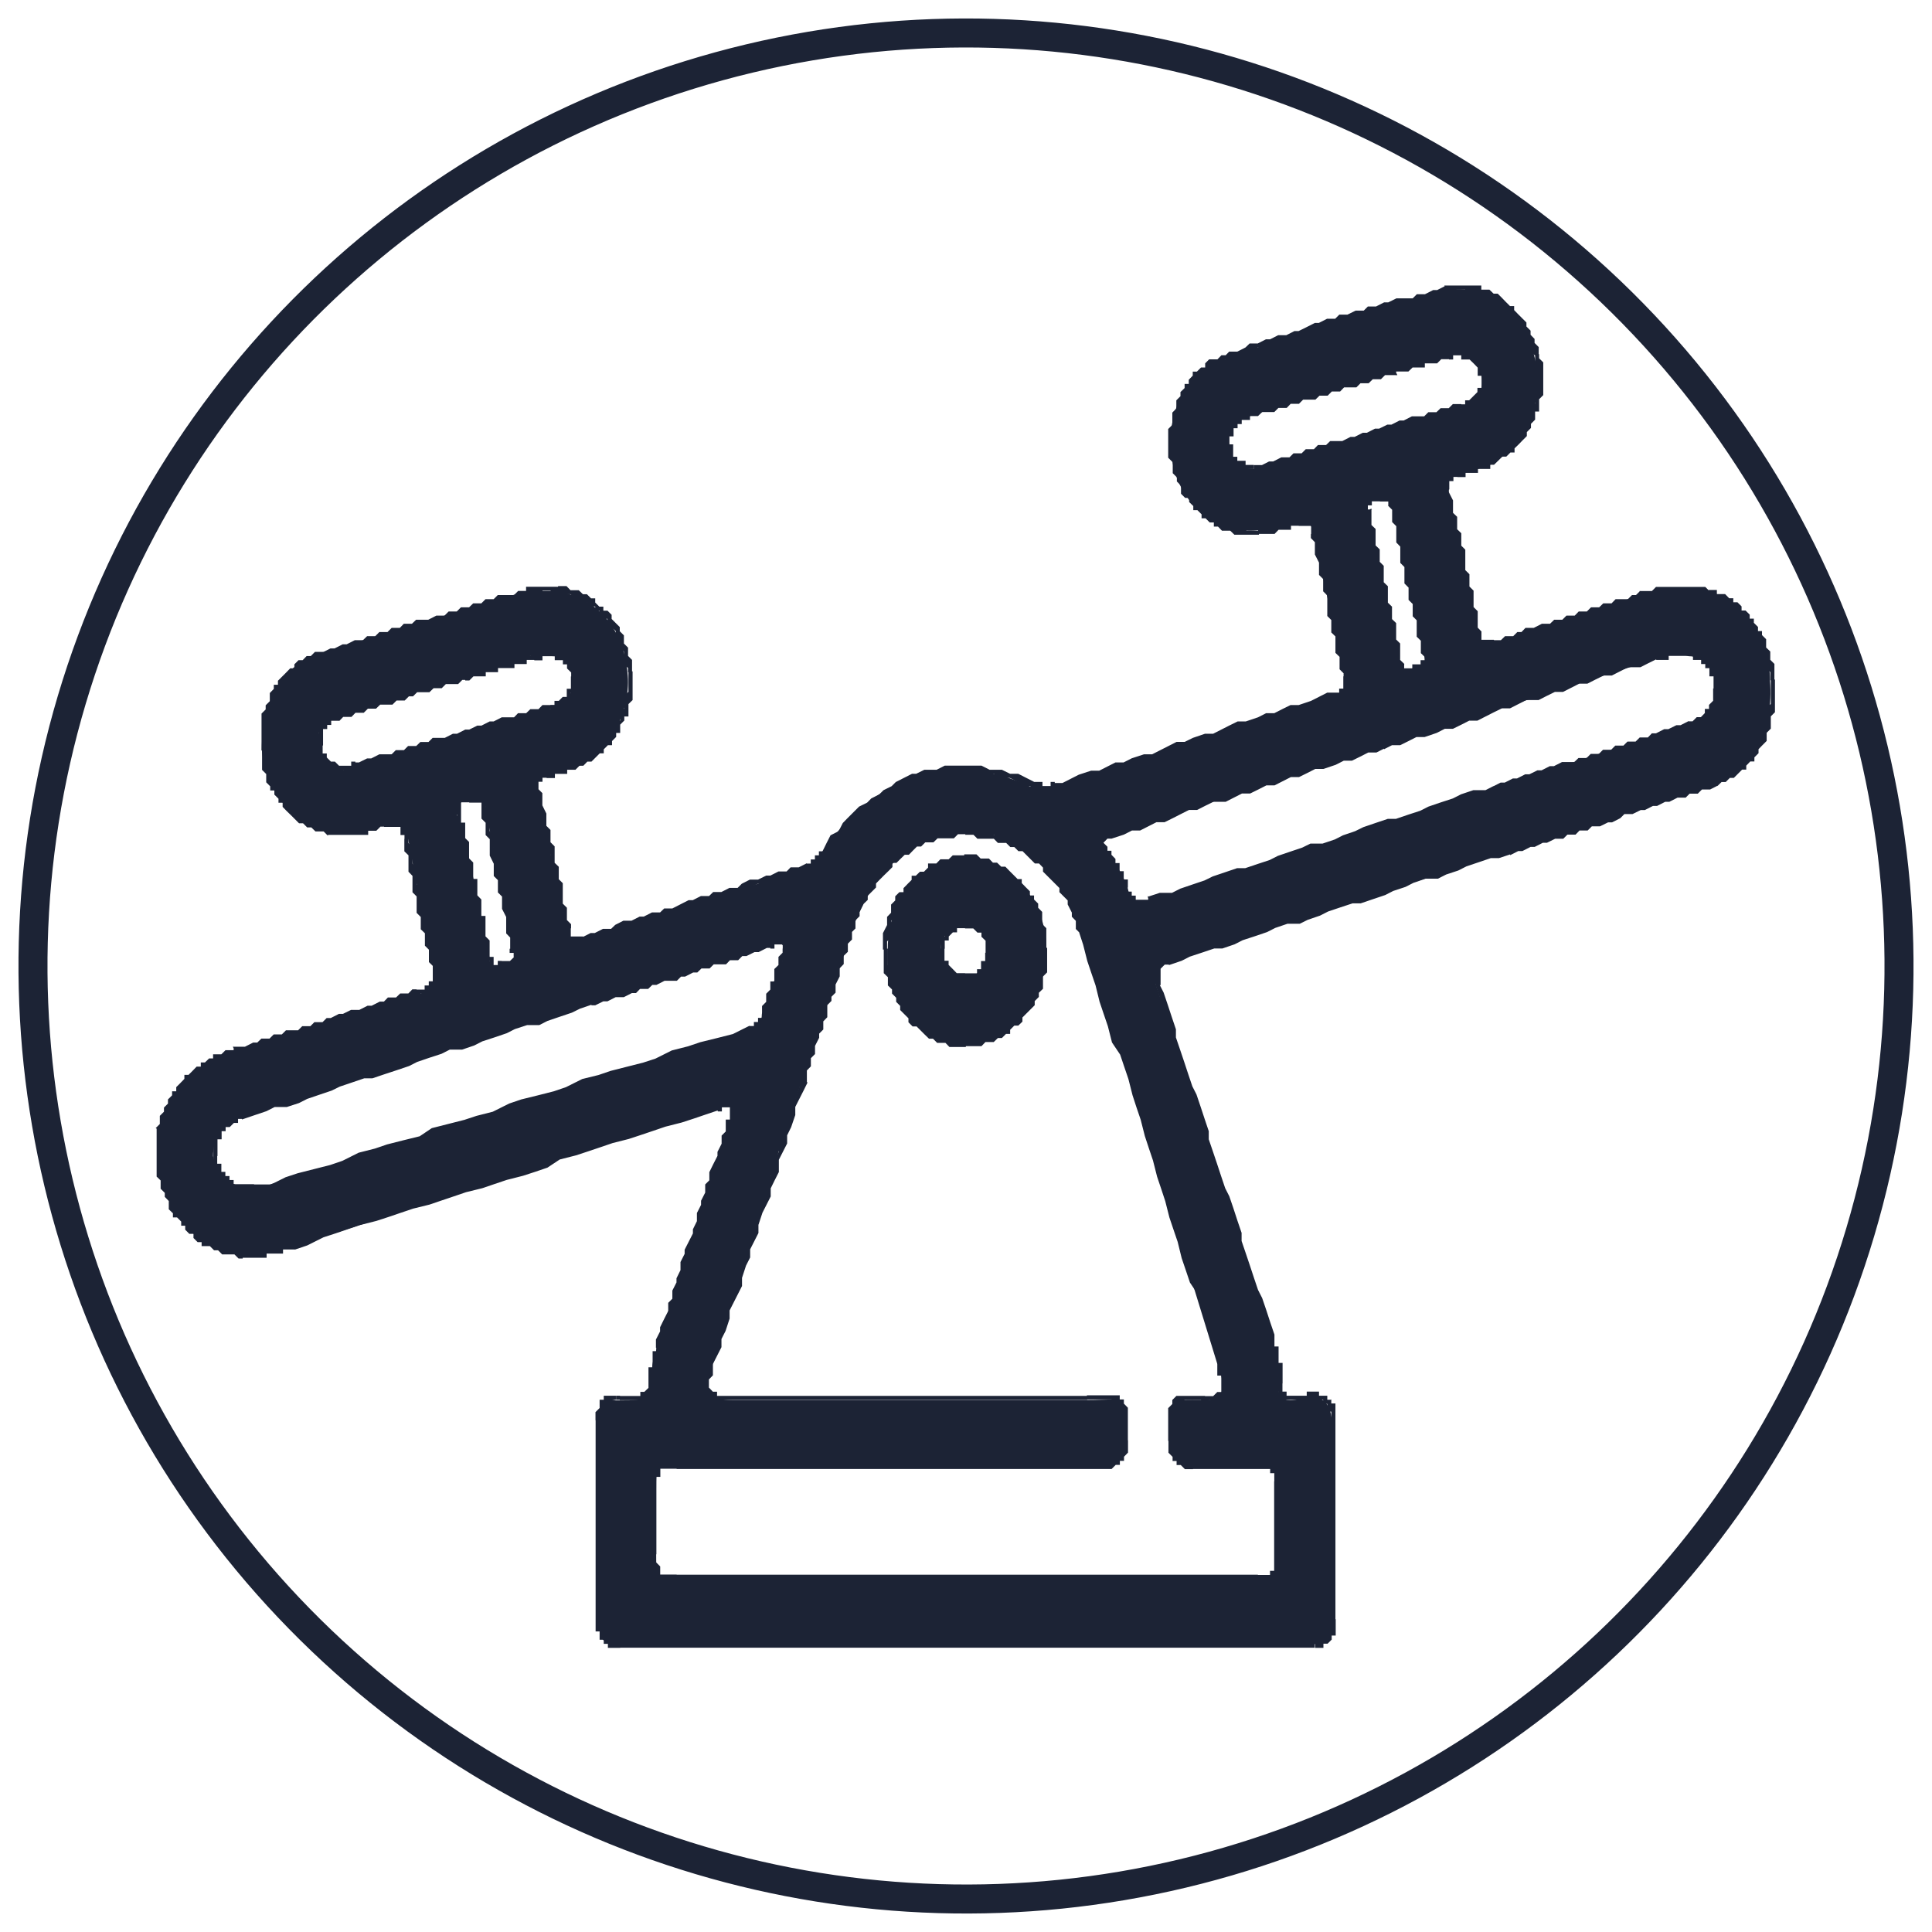 <?xml version="1.0" encoding="UTF-8"?>
<!DOCTYPE svg PUBLIC "-//W3C//DTD SVG 1.1//EN" "http://www.w3.org/Graphics/SVG/1.1/DTD/svg11.dtd">
<!-- Creator: CorelDRAW -->
<svg xmlns="http://www.w3.org/2000/svg" xml:space="preserve" width="0.14in" height="0.14in" version="1.1" style="shape-rendering:geometricPrecision; text-rendering:geometricPrecision; image-rendering:optimizeQuality; fill-rule:evenodd; clip-rule:evenodd"
viewBox="0 0 140 140"
 xmlns:xlink="http://www.w3.org/1999/xlink"
 xmlns:xodm="http://www.corel.com/coreldraw/odm/2003">
 <defs>
  <style type="text/css">
   <![CDATA[
    .str0 {stroke:#1C2335;stroke-width:3.33;stroke-miterlimit:2.613}
    .fil0 {fill:none}
    .fil1 {fill:#1C2335;fill-rule:nonzero}
   ]]>
  </style>
 </defs>
 <g id="Layer_x0020_1">
  <g id="_1783029079216">
   <circle class="fil0 str0" transform="matrix(0.605 0.18 -0.18 0.605 70 70)" r="107.11"/>
   <g id="_2134955295088">
    <g>
     <path class="fil1" d="M37.23 69.34c0,-0.3 0,-0.59 0,-0.59 -0.59,-3.54 -1.47,-6.78 -2.06,-10.31 -0.3,-0.59 -0.59,-0.89 -1.18,-0.59 -0.59,0.3 -0.89,0.3 -0.89,1.18 0.3,0.59 0.3,1.18 0.59,1.77 0.59,2.65 1.18,5.6 1.77,8.54 0,0.59 0.3,0.88 0.89,0.59 0.29,-0.3 1.18,0 0.88,-0.59l0 0zm65.98 -21.8c-0.59,-3.54 -1.47,-7.37 -2.35,-11.2 -0.3,-0.59 -0.59,-0.29 -0.89,-0.29 -0.59,0.29 -1.18,0.29 -0.88,1.18 0.88,3.54 1.47,7.07 2.35,10.9 0,0.59 0.59,0.59 0.89,0.3 0.3,0 1.18,0 0.88,-0.88zm-12.37 -13.55c0.3,0 0.59,0 0.89,-0.3 4.71,-1.47 9.43,-2.65 14.14,-4.12 1.18,-0.59 1.77,-1.47 1.47,-2.36 -0.3,-1.18 -1.18,-1.77 -2.36,-1.47 -1.47,0.3 -2.65,0.89 -4.12,1.18 -3.24,0.89 -6.78,2.06 -10.31,3.24 -1.18,0.3 -1.77,1.18 -1.47,2.06 0,1.18 0.89,1.77 1.77,1.77l0 0zm-65.98 21.8c0.29,0 0.59,-0.29 0.88,-0.29 4.71,-1.47 9.43,-2.95 14.14,-4.13 0.3,-0.3 0.59,-0.3 0.59,-0.3 0.89,-0.59 1.18,-1.18 1.18,-2.06 -0.3,-1.18 -0.89,-1.47 -1.77,-1.47 -0.29,0 -0.88,0 -1.47,0 -1.47,0.59 -2.94,0.88 -4.71,1.47 -2.94,0.88 -6.19,1.77 -9.13,2.94 -0.88,0.3 -1.77,0.88 -1.47,2.06 0.3,1.18 0.89,1.47 1.77,1.77l0 -0zm-6.48 30.34c0.3,0 0.89,0 1.18,-0.3 11.49,-3.54 22.98,-7.36 34.76,-11.19 0.59,0 0.89,-0.59 0.89,-1.18 0.59,-1.18 0.88,-2.65 1.47,-3.83 0,-0.29 0.3,-0.88 0,-1.18 -0.3,-0.3 -0.59,0 -0.89,0 -4.42,1.47 -8.83,2.94 -12.96,4.13 -8.54,2.94 -16.79,5.59 -25.33,8.24 -1.47,0.59 -2.06,1.77 -2.06,2.95 0.3,1.47 1.47,2.35 2.94,2.35l0 0zm106.04 -36.23c0,-1.18 -0.88,-2.35 -2.06,-2.35 -0.89,-0.3 -1.77,0 -2.65,0.29 -6.48,2.06 -12.96,4.13 -19.44,6.19 -6.48,2.06 -13.26,4.42 -19.74,6.48 -0.88,0.29 -0.88,0.59 -0.29,1.18 0.59,0.88 1.18,1.77 1.47,2.65 0.29,1.18 0.59,1.18 1.77,0.89 8.25,-2.65 16.5,-5.3 24.74,-7.95 4.71,-1.77 9.43,-3.24 14.14,-4.71 1.47,-0.3 2.06,-1.47 2.06,-2.65l-0 0zm-54.49 64.51c7.07,0 14.14,0 21.21,0 0.88,0 1.47,-0.29 1.47,-1.47 -0.3,-1.77 -0.3,-3.83 0,-5.59 0,-0.89 -0.3,-1.18 -1.18,-1.18 -1.77,0 -3.24,0 -5,0 -1.18,0 -1.47,-0.59 -1.47,-1.77 0,-3.24 -0.3,-2.95 2.35,-2.95 1.18,0 1.47,-0.59 1.18,-1.77 0,-0.29 0,-0.59 -0.29,-0.88 -3.24,-10.61 -6.48,-20.91 -9.72,-31.22 -1.47,-4.42 -4.71,-7.37 -8.54,-7.37 -3.83,0.3 -6.78,2.95 -8.25,7.37 -1.18,3.54 -2.36,7.07 -3.54,10.6 -2.35,7.07 -4.42,13.85 -6.48,20.62 -0.88,2.06 -0.59,2.65 1.47,2.65 8.54,0 17.08,0 25.63,0 2.95,0 2.65,-0.59 2.65,2.94 0,1.47 -0.3,1.77 -1.47,1.77 -1.77,0 -3.83,0 -5.6,0 -8.54,0 -16.79,0 -25.33,0 -1.47,0 -1.47,0 -1.47,1.77 0,1.47 0,3.24 0,4.71 0,1.77 0,1.77 1.47,1.77 7.07,0 13.84,0 20.91,0l0 0zm-58.32 -32.69c0.88,-2.95 2.65,-4.71 5.59,-5.6 4.42,-1.18 8.84,-2.94 13.26,-4.12 0.89,-0.3 1.18,-0.89 0.89,-2.06 -0.59,-2.95 -1.18,-5.89 -1.77,-9.13 -0.3,-1.18 -0.59,-1.47 -1.77,-1.18 -1.18,0.59 -2.65,0.89 -3.83,0.59 -2.94,-0.59 -4.71,-2.94 -5.01,-5.89 0,-3.54 1.47,-6.19 4.42,-7.07 5,-1.47 9.72,-2.94 14.72,-4.42 0.59,0 1.47,0 2.06,0 2.95,0.3 5.01,2.65 5.3,5.89 0.3,2.65 -1.18,5.6 -3.54,6.78 -0.88,0.3 -1.77,0.3 -2.35,0.59 -0.59,0.29 -0.89,0.59 -0.59,1.18 0.59,3.54 1.47,6.78 2.06,10.02 0.29,0.88 0.59,0.88 1.18,0.88 5.3,-1.77 10.9,-3.53 16.2,-5.3 0.59,-0.29 0.89,-0.59 1.18,-1.18 3.83,-5.59 9.43,-7.36 15.02,-4.71 0.59,0 1.18,0.3 1.77,0 6.78,-2.06 13.55,-4.42 20.33,-6.48 0.59,-0.3 0.88,-0.59 0.88,-1.47 -0.88,-3.54 -1.77,-6.78 -2.35,-10.31 -0.3,-0.89 -0.59,-1.18 -1.18,-0.89 -0.88,0.3 -1.77,0.59 -2.94,0.59 -2.94,0.3 -5.6,-1.77 -6.19,-5.01 -0.59,-3.24 0.88,-6.48 3.83,-7.37 5.3,-2.06 10.61,-3.53 15.91,-5 2.95,-0.59 5.89,1.47 6.48,4.71 0.89,3.24 -0.59,6.48 -3.24,7.95 -0.88,0.29 -1.77,0.59 -2.35,0.59 -0.59,0.29 -0.89,0.59 -0.59,1.47 0.59,3.24 1.47,6.48 2.06,10.01 0.3,0.89 0.59,1.18 1.47,0.89 3.24,-1.18 6.78,-2.36 10.31,-3.54 1.77,-0.59 3.24,-0.59 5.01,-0.3 2.65,0.89 4.42,3.54 4.42,6.48 0.29,3.54 -1.18,6.48 -4.13,7.37 -4.71,1.77 -9.72,3.24 -14.73,5.01 -8.25,2.65 -16.5,5.3 -24.74,7.95 -0.88,0.3 -1.18,0.59 -0.88,1.77 2.94,8.54 5.59,17.38 8.54,26.22 0.29,0.88 0.29,1.77 0.29,2.65 0,0.88 0.3,1.18 0.89,1.18 0.88,0 2.06,-0.59 2.65,0.3 0.59,0.88 0.3,2.06 0.3,3.24 0,4.13 0,8.25 0,12.37 0,1.18 -0.3,1.77 -1.18,1.77 -16.79,0 -33.58,0 -50.37,0 -1.18,0 -1.47,-0.29 -1.47,-1.47 0,-5 0,-10.01 0,-14.72 0,-1.18 0.29,-1.77 1.18,-1.47 0.3,0 0.3,0 0.3,0 2.06,0 2.06,0 2.35,-2.36 0,-0.59 0.3,-0.89 0.3,-1.47 1.77,-5.3 3.54,-10.9 5.3,-16.2 0,-0.3 0.29,-0.89 0.29,-1.18 -0.29,-0.3 -0.88,0 -1.18,0 -10.31,3.24 -20.32,6.77 -30.63,10.01 -1.18,0.3 -2.35,0.59 -3.83,0.59 -2.95,-0.3 -5.01,-2.35 -5.89,-5.59l0 -3.54 0 -0z"/>
     <path id="_1" class="fil1" d="M36.94 68.75l0.59 0 0 0 0 0 0 0 0 0 0 0 0 0 0 0 0 0 0 0 0 0 0 0 0 0 0 0 0 0 0 0 0 0 0 0 0 0 0 0.3 0 0 0 0 0 0 0 0 0 0 0 0 0 0 0 0 0 0 0 0 0 0 0 0 0 0.3 0 0 -0.3 0 0 0 0 0 0 0 0 0 0 -0.3 0 0 0 0 0 0 0 0 0 0 0 0 0 0 0 0 0 0 0 0 0 0 0 0 0 0 -0.3 0 0 -0.3 0 0 0 0 0 0 0 0 0 0 0 0 0 0 0 0 0 0 0 0 0 0 0 0 0 0 0 0zm0.59 0l0 0 0 0 0 0zm-2.65 -10.01l0.3 -0.3 0 0 0.3 0.3 0 0.29 0 0.3 0 0.59 0 0.3 0.3 0.29 0 0.3 0 0.3 0 0.3 0.29 0.29 0 0.3 0 0.3 0 0.3 0.3 0.29 0 0.3 0 0.3 0 0.59 0.3 0.29 0 0.3 0 0.3 0 0.3 0 0.29 0.3 0.3 0 0.3 0 0.3 0 0.29 0.29 0.3 0 0.3 0 0.59 0 0.29 0.3 0.3 0 0.3 -0.59 0 0 -0.3 0 -0.3 0 -0.29 -0.29 -0.3 0 -0.3 0 -0.3 0 -0.29 0 -0.3 -0.3 -0.59 0 -0.3 0 -0.29 0 -0.3 -0.3 -0.3 0 -0.3 0 -0.29 0 -0.3 -0.3 -0.3 0 -0.3 0 -0.29 0 -0.3 -0.29 -0.59 0 -0.3 0 -0.29 0 -0.3 0 -0.3 -0.3 -0.3 0 -0.29 0 -0.3 0 -0.3 -0.3 -0.3 0 -0.29 0 -0.3 0 0 0 0zm-0.88 -0.59l0 -0.59 0 0 0 0 0 0 0 0 0.3 0 0 0 0 0 0 0 0 0 0.29 0 0 0 0 0 0 0 0 0 0 0 0.3 0 0 0 0 0 0 0 0 0.3 0 0 0 0 0.3 0 0 0 0 0 0 0.3 0 0 0 0 0 0 0 0 0 0.29 0 0 0 0 -0.3 0.3 0 -0.3 0 0 0 0 0 0 0 0 0 0 0 -0.29 0 0 -0.3 0 0 0 0 0 0 0 0 0 0 0 0 0 0 0 0 0 0 0 0 0 0 0 0 0 0 0 -0.29 0 0 0 0 0 0 0 0 0 0 0 0 0 0 0 -0.3 0 0 0 0 0 0 0zm0 -0.59l0 0 0 0 0 0zm-0.59 1.47l-0.3 0 0 0 0 0 -0.29 0 0 -0.29 0 0 0 0 0 0 0 -0.3 0 0 0 0 0.29 0 0 -0.3 0 0 0 0 0 0 0 0 0 0 0 -0.3 0 0 0.3 0 0 0 0 0 0 0 0 0 0 0 0.3 0 0 0 0 -0.29 0 0 0 0 0 0 0.3 0 0 0 0 0.59 0 0 0 0 0 0 0 0 -0.3 0 0 0 0 0 0 0 0 0 0 0 0 0 -0.3 0 0 0.3 0 0 0 0 0 0 0 0 0 0 0 0 0 0 0 0 0 0 0 0 0 0 0 0.3 0 0 0 0 0 0 0 0 0 0 0 0.3 0 0 0 0 0 -0zm0 0l0 0 0 -0.29 0 0.29zm0.3 1.77l-0.3 0 0 0 0 0 0 0 0 -0.29 0 0 0 0 0 0 0 0 0 0 -0.29 -0.3 0 0 0 0 0 0 0 0 0 -0.3 0 0 0 0 0 0 0 0 0 0 0 -0.3 0 0 0 0 0 0 0 0 0 0 0 -0.29 0 0 0 0 0 0 0 0 0 0 0 -0.3 0.29 0 0 0 0 0 0 0 0 0.3 0 0 0 0 0 0 0 0 0 0 0 0.29 0 0 0 0 0.3 0 0 0 0 0.3 0 0 0 0 0 0 0 0 0 0 0 0.3 0 0 0 0 0 0 0 0 0 0 0 0.3 0 0 0 0 0 0 0 0 0 0.29 0 0zm1.77 8.54l-0.3 0 0 0 0 -0.3 0 -0.3 -0.3 -0.29 0 -0.3 0 -0.3 0 -0.29 0 0 0 -0.3 -0.29 -0.3 0 -0.3 0 -0.29 0 -0.3 0 -0.3 -0.3 -0.3 0 -0.29 0 -0.3 0 0 0 -0.3 -0.3 -0.3 0 -0.29 0 -0.3 0 -0.3 0 -0.3 -0.3 -0.29 0 -0.3 0 -0.3 0 -0.3 0 0 -0.29 -0.29 0 -0.3 0 -0.3 0 -0.3 0.29 0 0 0 0.3 0.3 0 0.3 0 0.3 0 0.29 0 0.3 0.3 0.3 0 0.3 0 0.29 0 0.3 0 0.3 0.3 0 0 0.3 0 0.29 0 0.3 0 0.3 0.29 0.3 0 0.29 0 0.3 0 0.3 0 0.3 0.3 0 0 0.29 0 0.3 0 0.3 0 0.3 0 0.29 0.3 0.3 0 0.3 0 0.29 0 0.3 0 0.3 0 0zm0 0l0 0 0 0 0 0zm0.88 0.3l0 0.59 0 0 0 0 0 0 0 0 -0.29 0 0 0 0 0 0 0 0 0 -0.3 0 0 0 0 0 0 0 0 0 0 0 -0.3 0 0 0 0 0 0 -0.3 0 0 0 0 0 0 0 0 0 0 0 -0.3 -0.3 0 0 0 0 0 0 0 0 0 0 -0.29 0 0 0 0 0.3 0 0 0 0.3 0 0 0 0 0 0 0 0 0 0 0.29 0 0 0 0 0 0 0 0 0 0 0 0 0 0 0 0 0 0 0 0 0 0 0 0 0 0.3 0 0 0.3 0 0 0 0 0 0 0 0 0 0 0 0 0 0 -0.3 0 0 0.29 0 0 0 0 0 0 0zm0 0l0 0 0 0 0 0zm0.89 -0.3l0.3 0 0 0 0 0 0 0 0 0 0 0.3 0 0 0 0 0 0 0 0 0 0.29 -0.3 0 0 0 0 0 0 0 0 0 0 0 -0.3 0 0 0 0 0 0 0 0 0 0 0 0 0 -0.3 0.3 0 0 0 0 0 0 0 0 0 0 0 0 -0.29 0 0 0 0 0 0 -0.59 0 0 0 0 0 0 0 0 0.29 0 0 0 0 0 0 0 0 0 0 0 0 0 0.3 0 0 0 0 0 0 0 0 0 0 0 0 0 0 0 0 0 0.3 -0.29 0 0 0 0 0 0 0 0 0 0 0 0 0 0 0 0 0 0 0 0 0 0 0 0 0 0zm0.3 0l0 0 0 0 0 0zm63.04 -32.7l0.59 -0.3 0 0 0 0.3 0 0.59 0 0.3 0.29 0.29 0 0.3 0 0.3 0.3 0.3 0 0.59 0 0.3 0 0.3 0.3 0.3 0 0.29 0 0.59 0 0.3 0.3 0.3 0 0.29 0 0.3 0 0.59 0.29 0.3 0 0.29 0 0.3 0 0.3 0.3 0.3 0 0.59 0 0.3 0 0.3 0.3 0.3 0 0.29 0 0.3 0 0.59 0.3 0.3 0 0.29 -0.3 0 -0.3 -0.29 0 -0.3 0 -0.3 0 -0.3 -0.3 -0.29 0 -0.59 0 -0.3 0 -0.3 -0.29 -0.29 0 -0.3 0 -0.59 -0.3 -0.3 0 -0.29 0 -0.3 0 -0.3 -0.3 -0.3 0 -0.59 0 -0.3 0 -0.3 -0.3 -0.3 0 -0.29 0 -0.59 0 -0.3 -0.29 -0.3 0 -0.29 0 -0.3 0 -0.59 -0.3 -0.3 0 -0.29 0 -0.3 0 -0.3 -0.3 -0.3 0 0 0 0zm-0.59 -0.3l-0.29 -0.59 0 0 0 0 0.29 0 0 0 0 0 0 0 0 0 0 0 0 0 0.3 0 0 0 0 0 0 0 0 0 0 0 0 0 0.3 0 0 0 0 0 0 0 0 0 0 0 0.3 0 0 0 0 0 0 0.29 0 0 0 0 0 0 0 0 0.29 0.3 0 0 0 0 -0.59 0.3 0 -0.3 0 0 0 0 0 0 0 0 0 0 0 0 0 0 0 0 0 0 0 0 0 0 0 0 0 0 0 0 0 0 -0.3 0 0 0 0 0 0 0 0 0 0 0 0 0 0 0 0 0 -0.3 0 0 0 0 0 0 0 0 0 0 0 0 0 0 0 0 0zm0 0l0 0 0 0 0 0zm-0.59 0.59l-0.59 0.3 0 0 0 0 0 -0.3 0 0 0 0 0 0 0 -0.3 0 0 0 0 0 0 0 0 0 -0.3 0 0 0.3 0 0 0 0 0 0 0 0 -0.29 0 0 0 0 0.29 0 0 0 0 0 0 0 0 0 0 0 0 0 0.3 0 0 0 0 0 0 -0.3 0 0 0 0 0.3 0.59 0 0 -0.3 0 0 0 0 0 0 0 0 0 0 0 0 0 -0.3 0 0 0 0 0.29 0 0 0 0 0 0 0 0 0 0 0 0 0 0 0 0 0 0 0 0 0 0 0 0 0 0 -0.29 0 0 0.3 0 0 0 0 0 0 0 0 0.29 0 0 0 0 0 0 0zm-0.59 0.3l0 0 0 0 0 0zm2.94 10.9l-0.59 0 0 0 0 -0.3 0 -0.29 -0.29 -0.3 0 -0.59 0 -0.3 0 -0.29 -0.3 -0.3 0 -0.3 0 -0.3 0 -0.59 -0.3 -0.3 0 -0.3 0 -0.3 0 -0.29 -0.3 -0.3 0 -0.59 0 -0.3 0 -0.29 -0.29 -0.3 0 -0.3 0 -0.3 0 -0.29 -0.3 -0.59 0 -0.3 0 -0.3 0 -0.29 -0.3 -0.3 0 -0.3 0 -0.59 0 -0.29 -0.3 -0.3 0 -0.3 0.59 -0.3 0 0.59 0 0.3 0 0.3 0.3 0.29 0 0.3 0 0.3 0 0.59 0.3 0.29 0 0.3 0 0.3 0 0.3 0.29 0.29 0 0.59 0 0.3 0 0.3 0.3 0.29 0 0.3 0 0.3 0 0.59 0.3 0.29 0 0.3 0 0.3 0 0.3 0.3 0.29 0 0.59 0 0.3 0 0.3 0.29 0.29 0 0.3 0 0.3 0 0.59 0.3 0.29 0 0 0 0zm-0.59 0l0 0 0 0 0 0zm1.18 0.3l0 0.3 0 0 0 0 0 0 0 0 0 0 0 0 0 0 -0.3 0.3 0 0 0 0 0 0 0 0 0 0 0 0 -0.3 0 0 0 0 0 0 0 0 -0.3 0 0 -0.29 0 0 0 0 0 0 0 0 0 0 0 0 -0.3 0 0 -0.3 0 0 0 0 0 0 -0.3 0 0 0.59 0 0 0 0 0 0 0 0 0 0 0 0 0.3 0 0 0 0 0 0 0 0 0 0 0 0 0 0 0 0 0 0 0 0 0 0 0.29 0 0 0 0 0 0 0 0 0 0 0 0 0 0 0 0 0 0 0 0 0 0.3 0 0 0 0 0 0 0 0 0 0 0zm0 0.3l0 0 0.3 0 -0.3 0zm0.88 -1.18l0.3 0 0 0 0 0 0 0.29 0 0 0 0 0 0.3 0 0 0 0 0 0 0 0 -0.3 0.3 0 0 0 0 0 0 0 0 0 0 0 0 -0.29 0.29 0 0 0 0 0 0 0 0 0 0 0 0 -0.3 0 0 0 0 0 0 0 0 0 0 0 0 0 -0.3 0 0 0 0 -0.29 0 0 0 0 0 -0.3 0.3 0 0 0 0 0 0 0 0 0 0 0 0 0 0 0 0.3 0 0 0 0 0 0 0 0 0 0 0 0 0 0 0 0 0 0 0 0 0 0 0 0 0 0 -0.3 0 0 0.29 0 0 0 0 0 0 0 0 0 0 -0.29 0 0zm0.3 0l0 0 0 0 0 0zm-12.08 -13.85l0.3 0.3 0 0 0 0 0 0 0 0 -0.3 0 0 0 0 0 0 0 0 0 0 0 0 0 0 0 0 0 0 0 0 0 -0.29 0 0 0 0 0 0 0 0 0 0 0 0 0 0 0 0 0 0 0 0 0 0 0 0 0 0 0 -0.3 0 0 0 0 0 0 0 0 -0.3 0 0 0 0 0 0 0 0 0 0 0.3 0 0 0 0 0 0 0 0 0 0 0 0 0 0 0 0 0 0 0 0 0 0 0 0 0 0.29 0 0 0 0 0 0 0 0 0 0 0 0 0 0 0 0 0 0 0 0 0 0 0 0 0 0 0 0 0zm0 0l0 0 0 0 0 0zm14.44 -4.42l0 0.3 0 0 -0.3 0.29 -0.59 0 -0.3 0.3 -0.59 0 -0.3 0.3 -0.59 0 -0.3 0.3 -0.59 0 -0.3 0.29 -0.59 0 -0.3 0 -0.59 0.3 -0.3 0 -0.59 0.3 -0.3 0 -0.59 0.3 -0.29 0 -0.59 0.29 -0.3 0 -0.59 0.3 -0.59 0 -0.3 0.3 -0.59 0 -0.3 0 -0.59 0.29 -0.3 0 -0.59 0.3 -0.3 0 -0.59 0.3 -0.3 0 -0.59 0.3 -0.3 0 -0.29 -0.3 0.59 -0.3 0.3 0 0.59 -0.3 0.59 0 0.29 -0.29 0.59 0 0.3 -0.3 0.59 0 0.29 -0.3 0.59 0 0.3 -0.29 0.59 0 0.29 0 0.59 -0.3 0.3 0 0.59 -0.3 0.3 0 0.59 -0.3 0.3 0 0.59 -0.29 0.3 0 0.59 -0.3 0.3 0 0.59 -0.3 0.3 0 0.59 0 0.3 -0.3 0.59 0 0.3 -0.29 0.59 0 0.3 -0.3 0.59 0 0 0 0 0zm1.47 -2.06l0.29 -0.3 0 0 0 0.3 0 0 0 0 0 0.3 0 0 0 0.3 0 0 0 0 0 0.29 0 0 0 0 0 0.3 0 0 -0.29 0 0 0.3 0 0 0 0 0 0 -0.3 0.3 0 0 0 0 0 0 -0.3 0.29 0 0 0 0 0 0 -0.3 0.3 0 0 -0.29 0 0 0 0 0 -0.3 0 0 -0.3 0 0 0.3 0 0 -0.29 0 0 0.29 0 0 0 0 0 0 0 0.3 -0.3 0 0 0 0 0 0 0 0 0.3 -0.3 0 0 0 0 0 0 0 -0.3 0 0 0 0 0.3 0 0 -0.29 0 0 0 0 0 0 0 -0.3 0 0 0 0 0 0 0 -0.3 0 0 0 0 0 0zm-2.36 -1.18l0 -0.59 0 0 0 0 0.3 0 0 0 0 0 0.3 0 0 0 0 0 0.29 0 0 0 0.3 0 0 0 0 0 0.3 0 0 0 0 0 0.3 0.3 0 0 0 0 0 0 0.29 0 0 0.3 0 0 0 0 0.3 0.29 0 0 0 0 0 0.3 0 0 0.3 0 0 0.3 0 0 0 0 -0.3 0.29 -0.3 0 0 -0.29 0 0 0 0 0 -0.3 0 0 0 0 0 0 -0.29 -0.3 0 0 0 0 0 0 0 0 -0.3 -0.29 0 0 0 0 0 0 -0.3 0 0 0 0 0 0 0 -0.3 0 0 -0.3 0 0 -0.29 0 0 0 0 0 -0.3 0 0 0 0 0.3 -0.3 0 0 0 0 0 0 0zm-3.83 1.18l-0.3 -0.59 0 0 0.3 0 0 0 0.29 0 0 0 0 -0.29 0.3 0 0 0 0.3 0 0 0 0 0 0.3 0 0 0 0.29 -0.3 0 0 0.3 0 0 0 0 0 0.3 0 0 0 0.3 0 0 -0.3 0 0 0.29 0 0 0 0.3 0 0 0 0.3 0 0 0 0 -0.3 0.29 0 0 0 0.3 0 0 0.59 0 0 -0.3 0 0 0 -0.29 0 0 0 0 0 -0.3 0.3 0 0 -0.3 0 0 0 -0.29 0 0 0 0 0 -0.3 0 0 0.3 -0.3 0 0 0 -0.3 0 0 0 0 0 -0.29 0 0 0 -0.3 0.29 0 0 0 0 -0.3 0 0 0 -0.3 0 0 0 -0.29 0 0 0.3 0 0 0 0zm-10.61 2.94l0 -0.3 0 0 0.3 0 0.29 -0.29 0.3 0 0.3 0 0.3 -0.3 0.29 0 0.59 -0.3 0.3 0 0.3 0 0.29 -0.3 0.3 0 0.3 0 0.3 -0.29 0.29 0 0.3 0 0.59 -0.3 0.3 0 0.29 0 0.3 -0.3 0.3 0 0.3 0 0.29 -0.3 0.3 0 0.3 0 0.3 -0.29 0.59 0 0.3 0 0.3 -0.3 0.3 0 0.29 0 0.3 -0.3 0.3 0 0.3 0.59 -0.3 0 -0.59 0 -0.3 0.3 -0.29 0 -0.3 0 -0.3 0.29 -0.3 0 -0.29 0 -0.3 0.3 -0.3 0 -0.59 0 -0.29 0.3 -0.3 0 -0.3 0 -0.3 0.3 -0.29 0 -0.3 0 -0.3 0.29 -0.3 0 -0.59 0 -0.3 0.3 -0.3 0 -0.3 0 -0.29 0.3 -0.3 0 -0.3 0 -0.3 0.3 -0.29 0 -0.59 0 -0.3 0.29 -0.3 0 -0.29 0 0 0 0 0zm-1.47 2.06l-0.3 0 0 0 0 0 0 0 0 -0.3 0 0 0 0 0 -0.3 0 0 0 0 0 -0.29 0 0 0 0 0.3 -0.3 0 0 0 0 0 -0.3 0 0 0 0 0.3 0 0 -0.3 0 0 0 0 0.29 0 0 -0.29 0 0 0 0 0.3 0 0 0 0 -0.3 0.3 0 0 0 0 0 0.3 0 0 0.3 0 0.29 0 0 -0.3 0 0 0 0 0 -0.3 0 0 0 0 0.3 0 0 -0.3 0 0 0 0 0 0 0.3 0 0 -0.29 0 0 0 0 0 0 0.3 0 0 0 0 0 0 0 0.29 0 0 -0.3 0 0 0 0 0.3 0 0 0 0 0 0 0 0.3 0 0 0 0 0 0zm-0.3 0l0 0 0 0 0 0zm2.06 1.47l0 0.3 0 0 0 0 0 0 -0.3 0 0 0 0 0 -0.29 0 0 0 0 0 -0.3 0 0 0 0 0 0 0 -0.3 -0.3 0 0 0 0 0 0 -0.3 0 0 0 0 -0.3 0 0 -0.29 0 0 0 0 -0.29 0 0 0 0 0 -0.3 0 0 -0.3 0 0 -0.3 0 0 0 0 0 -0.3 0.3 0 0.29 0 0 0.3 0 0 0 0 0 0 0 0.3 0 0 0 0 0 0 0 0.3 0.3 0 0 0 0 0 0 0 0 0 0 0.29 0.3 0 0 0 0 0 0 0 0 0 0.3 0 0 0 0 0 0 0.3 0 0 0.29 0 0 0 0 0 0.3 0 0 0 0 0 0 0zm0 0.3l0 0 0 0 0 0zm-65.1 21.21l0 0.59 0 0 0 0 0 0 0 0 0 0 0 0 0 0 0 0 -0.3 0 0 0 0 0 0 0 0 0 0 0 0 0 0 0 0 0 0 0 0 0 0 0 -0.3 0 0 0 0 0 0 0 0 0 0 0 0 0 0 0 0 0 0 0 0 0 0 0 0 0.29 -0.29 -0.59 0 0 0 0 0.29 0 0 0 0 0 0 0 0 0 0 0 0 0 0 0 0 0 0 0 0 0 0 0 0 0 0.3 0 0 0 0 0 0 0 0 0 0 0 0 0 0 -0.3 0 0 0 0 0 0 0 0 0 0 0.3 0 0 0 0 0 0 0 0 0zm0 0.59l0 0 0.3 0 -0.3 0zm14.14 -4.71l0 0.3 0 0 -0.59 0.3 -0.29 0 -0.59 0.3 -0.3 0 -0.59 0.29 -0.29 0 -0.59 0.3 -0.3 0 -0.59 0.3 -0.29 0 -0.3 0 -0.59 0.29 -0.3 0 -0.59 0.3 -0.3 0 -0.59 0.3 -0.3 0 -0.59 0.3 -0.3 0 -0.59 0 -0.3 0.29 -0.59 0 -0.29 0.3 -0.59 0 -0.3 0.3 -0.59 0 -0.29 0.3 -0.59 0 -0.3 0.29 -0.59 0 -0.29 0 -0.59 0.3 0 -0.59 0.3 0 0.59 -0.29 0.3 0 0.59 -0.3 0.3 0 0.59 0 0.3 -0.3 0.59 0 0.3 -0.3 0.59 0 0.3 -0.29 0.59 0 0.3 -0.3 0.59 0 0.29 0 0.59 -0.3 0.3 0 0.59 -0.3 0.29 0 0.59 -0.29 0.3 0 0.59 -0.3 0.29 0 0.59 -0.3 0.3 0 0.59 0 0.29 -0.3 0.59 0 0.3 -0.29 0.59 0 0.29 -0.3 0.59 0 0 0 0 0zm0 0.3l0 0 -0.3 0.3 0.3 -0.3zm0.59 -0.59l0.3 0.29 0 0 0 0 -0.3 0 0 0 0 0.3 0 0 0 0 0 0 0 0 0 0 0 0 0 0 0 0 0 0 -0.3 0 0 0 0 0 0 0 0 0 0 0 0 0 0 0 0 0 0 0 0 0 0 0 -0.3 0 0 0 0 0 0 0 0 0 0 0 0 0 0 -0.3 0 0 0 0 0 0 0 0 0 0 0 0 0 0 0 0 0 0 0 0 0 0 0.3 0 0 -0.29 0 0 0 0 0 0 0 0 0 0 0 0 0 0 0 0 0 0 0 0 0 0 0 0 0.3 0 0 0 0 0 0 0 0 0 0 0 0 0 0 0zm0.3 0.29l0 0 0 0 0 0zm0.59 -2.06l0.3 0 0 0 0 0 0 0 0 0.29 0 0 0 0 0 0 0 0.3 0 0 0 0 0 0.3 0 0 0 0 0 0.29 0 0 0 0 0 0 -0.3 0 0 0.3 0 0 0 0 0 0 0 0.3 -0.3 0 0 0 0 0 0 0 0 0.3 0 0 -0.29 0 0 0 0 0 0 0 -0.3 -0.3 0 0 0 0 0.3 -0.3 0 0 0 0 0 0 0 0 0 0 0.29 0 0 -0.3 0 0 0 0 0 0 0 0 0 0 0 -0.29 0 0 0.3 0 0 0 0 0 0 -0.3 0 0 0 0 0 0 0 0 0 -0.3 0 0 0 0 0 0 0 -0.29 0 0 0 0 0 0zm0.3 0l0 0 0 0 0 0zm-1.77 -1.47l0 -0.3 0 0 0 0 0.3 0 0 0 0 0 0 0 0.3 0 0 0 0 0 0.29 0 0 0 0 0 0 0.3 0 0 0.3 0 0 0 0 0 0 0 0.3 0.29 0 0 0 0 0 0 0 0.3 0 0 0 0 0.3 0 0 0.3 0 0 0 0 0 0.29 0 0 0 0 0 0.3 -0.3 0 0 0 0 -0.3 0 0 0 0 0 0 -0.3 -0.29 0 0 0 0 0 0 0 0 0 -0.3 0 0 0 0 0 0 -0.3 0 0 0 0 -0.3 0 0 0 0 0 0 -0.29 0 0 0 0 0 0 0 0 0 -0.3 0 0 0 0 -0.29 0 0 0 0 -0.3 0 0 0 0 0zm0 0l0 0 0 0 0 0zm-1.18 0.29l-0.3 -0.59 0 0 0 0 0.3 0 0 0 0 0 0 0 0 0 0 0 0 0 0.3 0 0 0 0 0 0 0 0 0 0 0 0.29 0 0 0 0 0 0 0 0 0 0 0 0 0 0.3 0 0 0 0 0 0 0 0 0 0 0 0 0 0.3 0 0 0 0 0 0 0 0 0.3 0 0 0 0 0 0 -0.3 0 0 0 0 0 0 0 0 0 0 0 0 0 0 0 -0.3 0 0 0 0 0.3 0 0 0 0 0 0 0 0 -0.29 0 0 0 0 0 0 0 0 0 0 0 0 0 -0.3 0 0 0 0 0 0 0 0 0 0 0 0 0 0 0 0 0zm-0.3 -0.59l0 0 0.59 0 -0.59 0zm-4.71 2.06l0 -0.59 0 0 0 0 0.3 0 0 0 0.3 0 0 0 0.29 -0.3 0 0 0.3 0 0 0 0.3 0 0.3 0 0 -0.3 0.29 0 0 0 0.3 0 0 0 0.3 0 0 0 0.3 -0.29 0 0 0.29 0 0 0 0.3 0 0 0 0.3 -0.3 0 0 0.3 0 0 0 0.29 0 0 0 0.3 0 0 -0.3 0.3 0.59 -0.3 0 0 0 -0.3 0 0 0.3 -0.29 0 0 0 -0.3 0 0 0 -0.3 0 0 0.29 -0.3 0 -0.29 0 0 0 -0.3 0 0 0 -0.3 0 0 0.3 -0.3 0 0 0 -0.29 0 0 0 -0.3 0 0 0.3 -0.3 0 0 0 -0.3 0 0 0 -0.29 0 0 0 -0.3 0.3 0 0 -0.3 0 0 0zm-9.13 2.94l0 -0.59 0 0 0.29 0 0 -0.3 0.3 0 0.3 0 0.29 -0.3 0.3 0 0.3 0 0.3 -0.29 0.29 0 0.3 0 0.3 0 0.3 -0.3 0.29 0 0.3 0 0.3 -0.3 0.3 0 0.29 0 0.3 -0.3 0.3 0 0.3 0 0.29 0 0.3 -0.29 0.3 0 0.3 0 0.29 -0.3 0.3 0 0.3 0 0.3 0 0.29 -0.3 0.3 0 0.3 0 0.29 -0.3 0 0.59 -0.29 0 -0.3 0.3 -0.3 0 -0.29 0 -0.3 0 -0.3 0.3 -0.3 0 -0.29 0 -0.3 0.29 -0.3 0 -0.3 0 -0.29 0 -0.3 0.3 0 0 -0.3 0 -0.3 0.3 -0.29 0 -0.3 0 -0.3 0.3 -0.3 0 -0.29 0 -0.3 0 -0.3 0.29 -0.3 0 -0.29 0 -0.3 0.3 -0.3 0 -0.3 0 -0.29 0.3 -0.3 0 -0.3 0 -0.29 0.3 0 0zm0 -0.59l0 0 0 0 0 0zm-1.18 2.36l-0.59 0 0 0 0 0 0 0 0 -0.3 0 0 0 -0.3 0 0 0 0 0 -0.3 0 0 0.3 0 0 -0.29 0 0 0 0 0 -0.3 0 0 0 0 0.3 0 0 -0.3 0 0 0 0 0 0 0.3 -0.3 0 0 0 0 0 0 0.29 0 0 0 0 -0.29 0.3 0 0 0 0 0 0.3 0 0 0.59 0 0 -0.3 0 0 0 0 0 0 0 -0.3 0 0 0 0 0 0 0.3 0 0 -0.29 0 0 0 0 0 0 0 0 0.3 0 0 -0.3 0 0 0 0 0 0 0.3 0 0 0 0 0 0 0 0.29 0 0 0 0 0 0.3 0 0 0 0 0 0 0 0.3 0 0 0 0 0 0zm1.48 1.47l0.29 0.59 -0.29 0 0 -0.29 0 0 -0.3 0 0 0 0 0 0 0 -0.3 0 0 0 0 0 -0.3 0 0 0 0 0 0 -0.3 -0.29 0 0 0 0 0 0 0 -0.3 0 0 -0.3 0 0 0 0 0 0 -0.3 -0.3 0 0 0 0 0 0 0 -0.29 0 0 0 0 0 -0.3 -0.3 0 0 -0.3 0.59 0 0 0 0 0.3 0 0 0 0 0 0.3 0 0 0 0 0 0 0.3 0 0 0.29 0 0 0 0 0 0 0 0 0 0 0.3 0.3 0 0 0 0 0 0 0 0 0.29 0 0 0 0 0 0 0 0.3 0.3 0 0 0 0 0 0 0.3 0 0 0 0 0 0.3 0 -0.3 0 0 0zm0.29 0.59l0 0 -0.29 0 0.29 0zm-5.59 29.75l0 0.3 0 0 0 0 0 0 0 0 0 0 0 0 -0.3 0 0 0 0 0 0 0 0 0.29 0 0 0 0 -0.3 0 0 0 0 0 0 0 0 0 0 0 0 0 -0.29 0 0 0 0 0 0 0 0 0 0 0 0 0 0 0 -0.3 0 0 0 0 0 0 0 0 0 0 -0.59 0 0 0 0 0 0 0 0 0 0 0 0 0.3 0 0 0 0 0 0 0 0 0 0 0 0 0 0 0 0.29 0 0 0 0 0 0 0 0 0 0 0 0 0 0.3 0 0 0 0 0 0 0 0 0 0 0 0 0 0 0 0.3 0 0 0 0 0 0 0 0 0zm0 0l0 0 0 0 0 0zm34.76 -11.49l0 0.59 0 0 -1.18 0.3 -0.88 0.29 -1.18 0.59 -1.18 0.3 -0.88 0.3 -1.18 0.29 -1.18 0.3 -1.18 0.59 -0.89 0.3 -1.18 0.29 -1.18 0.3 -0.89 0.3 -1.18 0.3 -1.18 0.59 -0.89 0.3 -1.18 0.3 -1.18 0.3 -0.89 0.29 -1.18 0.59 -1.18 0.3 -0.89 0.3 -1.18 0.29 -1.18 0.3 -0.89 0.59 -1.18 0.3 -1.18 0.29 -0.89 0.3 -1.18 0.3 -1.18 0.59 -0.88 0.29 -1.18 0.3 -1.18 0.3 0 -0.3 1.18 -0.59 0.88 -0.29 1.18 -0.3 1.18 -0.3 0.88 -0.3 1.18 -0.59 1.18 -0.3 0.88 -0.3 1.18 -0.3 1.18 -0.29 0.88 -0.59 1.18 -0.3 1.18 -0.3 0.88 -0.29 1.18 -0.3 1.18 -0.59 0.88 -0.3 1.18 -0.29 1.18 -0.3 0.88 -0.3 1.18 -0.59 1.18 -0.29 0.88 -0.3 1.18 -0.3 1.18 -0.3 0.89 -0.29 1.18 -0.59 1.18 -0.3 0.89 -0.3 1.18 -0.29 1.18 -0.3 1.18 -0.59 0 0zm0.89 -0.88l0.3 0.29 0 0 0 0 0 0 0 0 0 0 0 0.3 0 0 0 0 0 0 -0.3 0 0 0 0 0.3 0 0 0 0 0 0 0 0 0 0 -0.3 0.3 0 0 0 0 0 0 0 0 0 0 0 0 -0.3 0 0 0 0 0.29 0 0 0 0 -0.29 0 0 0 0 0 0 0 0 -0.59 0 0 0 0 0 0 0 0 0 0 0 0 0.29 0 0 0 0 0 0 0 0 0 0 0 0 -0.29 0 0 0.3 0 0 0 0 0 0 0 0 0 0 0 0 0 0 0 0 -0.3 0 0 0 0 0 0 0.3 0 0 0 0 0 0 -0.3 0 0 0 0 0 0 0 0zm1.18 -3.83l0.3 0 0 0 0 0.3 0 0 0 0 0 0.29 0 0 0 0.3 0 0 -0.3 0 0 0.3 0 0 0 0.3 0 0 0 0.29 0 0 -0.3 0 0 0.3 0 0 0 0.3 0 0 0 0 0 0.3 -0.29 0 0 0.29 0 0 0 0.3 0 0 0 0 0 0.3 0 0 -0.3 0.3 0 0 0 0.29 -0.3 -0.29 0 0 0 -0.3 0 0 0 -0.3 0 0 0.3 -0.3 0 0 0 0 0 -0.29 0 0 0 -0.3 0 0 0.3 -0.3 0 0 0 0 0 -0.3 0 0 0 -0.29 0 0 0.29 0 0 -0.3 0 0 0 -0.3 0 0 0 -0.3 0 0 0 0 0.3 -0.29 0 0 0 -0.3 0 0 0 0 0 0zm0 0l0 0 0 -0.3 0 0.3zm0.3 -0.89l0.3 -0.29 0 0 0 0 0 0 0 0 0 0 0 0 0 0.29 0 0 0 0 0 0 0 0 0 0 0 0.3 0 0 0 0 0 0 0 0 0 0 0 0 0 0.3 0 0 0 0 0 0 0 0 0 0 0 0 0 0 0 0.3 0 0 0 0 0 0 -0.3 0 0 0 -0.3 0 0 -0.3 0 0 0 0 0 0 0 0 0 0 0 0 0 0 0.3 -0.3 0 0 0 0 0 0 0 0 0 0 0 0 0 0 0 0 0 -0.3 0 0 0 0 0 0 0 0 0 0 0 0 0 0 0 0 0 0 0 0 0 0 0 0 0 0 0 0 0 0zm0 0l0 0 0 0 0 0zm-0.89 0l0 -0.59 0 0 0 0 0 0 0 0 0 0 0 0 0 0 0 0 0 0 0 0 0.3 0 0 0 0 0 0 0 0 0 0 0 0 0 0.3 0 0 0 0 0 0 0 0 0 0 0 0.3 0 0 0 0 0 0 0 0 0 0 0 0 0 0.29 0 0 0 0 0.29 -0.29 0.3 0 -0.3 0 0 0 0 0 0 -0.3 0 0 0 0 0 0 0 0 0 0 0 0 0 0 0 0 0 0 0 0 0 0 0 0 0 0 0 -0.3 0 0 0 0 0 0 0 0 0.3 0 0 0 0 0 0 0 0 -0.3 0 0 0 0 0 0 0 0 0 0 0 0 0zm0 -0.59l0 0 0 0 0 0zm-12.96 4.71l0 -0.3 0 0 0.3 -0.29 0.3 0 0.59 -0.3 0.29 0 0.3 -0.3 0.59 0 0.3 -0.3 0.59 0 0.29 0 0.3 -0.29 0.59 0 0.3 -0.3 0.29 0 0.59 -0.3 0.3 0 0.59 -0.3 0.29 0 0.3 0 0.59 -0.29 0.3 0 0.29 -0.3 0.59 0 0.3 -0.3 0.59 0 0.29 -0.3 0.3 0 0.59 0 0.3 -0.29 0.29 0 0.59 -0.3 0.3 0 0.59 -0.3 0 0.59 -0.3 0 -0.59 0.3 -0.3 0 -0.59 0.29 -0.3 0 -0.3 0.3 -0.59 0 -0.29 0.3 -0.3 0 -0.59 0 -0.3 0.3 -0.59 0 -0.3 0.29 -0.3 0 -0.59 0.3 -0.29 0 -0.3 0.3 -0.59 0 -0.3 0 -0.59 0.3 -0.3 0 -0.3 0.29 -0.59 0 -0.29 0.3 -0.3 0 -0.59 0.3 -0.3 0 -0.29 0 -0.59 0.3 -0.3 0 -0.59 0.29 -0.3 0 0 0 0 0zm-25.33 8.25l0 -0.59 0 0 0.88 0 0.59 -0.3 0.89 -0.29 0.88 -0.3 0.59 -0.3 0.89 -0.3 0.88 -0.29 0.59 -0.3 0.88 0 0.89 -0.3 0.59 -0.3 0.88 -0.29 0.89 -0.3 0.59 -0.3 0.88 -0.3 0.89 -0.29 0.59 0 0.89 -0.3 0.88 -0.3 0.89 -0.3 0.59 -0.29 0.88 -0.3 0.89 -0.3 0.59 0 0.89 -0.29 0.89 -0.3 0.59 -0.3 0.89 -0.3 0.88 -0.29 0.59 -0.3 0.89 -0.3 0.88 0 0 0.3 -0.88 0.3 -0.59 0.29 -0.89 0.3 -0.88 0.3 -0.59 0.3 -0.88 0 -0.89 0.29 -0.59 0.3 -0.88 0.3 -0.89 0.29 -0.59 0.3 -0.88 0.3 -0.89 0 -0.59 0.3 -0.89 0.29 -0.88 0.3 -0.59 0.3 -0.89 0.3 -0.88 0.29 -0.89 0.3 -0.59 0 -0.88 0.3 -0.89 0.3 -0.59 0.29 -0.89 0.3 -0.88 0.3 -0.59 0.3 -0.89 0.29 -0.88 0 -0.59 0.3 -0.89 0.3 -0.88 0.3 0 0 0 0zm-1.77 2.65l-0.3 0.3 0 0 0 -0.3 0 0 0 -0.3 0 0 0 -0.29 0 0 0 -0.3 0 0 0 -0.3 0 0 0 0 0 -0.3 0 0 0.3 -0.29 0 0 0 0 0 -0.3 0.3 0 0 0 0 -0.3 0.29 0 0 0 0 -0.3 0.3 0 0 0 0 0 0.3 -0.29 0 0 0.3 0 0 0 0.29 0 0 -0.3 0 0.59 0 0 0 0 -0.29 0 0 0.29 -0.3 0 0 0 0 0 -0.3 0.3 0 0 0 0 -0.3 0 0 0.3 0 0 0 0 -0.29 0 0 0.3 0 0 0 0 0 0.29 0 0 -0.3 0 0 0.3 0 0 0 0 0 0.3 0 0 0 0 0 0.3 0 0 0 0.29 0 0 0 0 0 0 0 0zm0 0l0 0 0 0 0 0zm2.65 2.06l0 0.59 0 0 -0.29 0 0 0 -0.3 0 0 0 -0.3 0 0 0 0 0 -0.29 0 0 -0.3 -0.3 0 0 0 -0.3 0 0 0 0 -0.3 -0.3 0 0 0 0 0 -0.29 -0.3 0 0 0 0 0 -0.29 -0.3 0 0 0 0 -0.3 0 0 -0.3 -0.3 0 0 0 -0.29 0 0 0 0 0 -0.3 0 0 0.3 -0.3 0 0.3 0 0 0 0.3 0 0 0.3 0 0 0.29 0 0 0 0 0 0.3 0 0 0.29 0 0 0 0 0.3 0 0 0.3 0 0 0.29 0 0 0 0 0.3 0 0 0 0 0.3 0.3 0 0 0 0 0 0.29 0 0 0 0.3 0 0 0 0.3 0 0 0 0 0 0.29 0 0 0 0 0zm0 0.59l0 0 0 0 0 0zm103.98 -38.88l0 -0.3 0 0 0.29 0 0 0 0.3 0 0 0 0 0 0.3 0 0 0.3 0 0 0.3 0 0 0 0 0 0 0.29 0.29 0 0 0 0 0 0.3 0.3 0 0 0 0 0 0.3 0 0 0.3 0 0 0.29 0 0 0 0.3 0 0 0 0 0 0.3 0 0 0 0.3 0.29 0 0 0.29 0 0 -0.59 0 0 0 0 -0.29 0 0 0 0 0 -0.3 0 0 0 0 0 -0.3 0 0 -0.3 0 0 -0.3 0 0 0 0 0 -0.29 0 0 -0.3 0 0 0 0 -0.3 0 0 0 0 -0.3 0 0 0 0 -0.3 0 0 -0.29 0 0 0 0 0 -0.3 0 0 0 0 0 0 -0.29 -0.3 0 0 0 0 0zm0 -0.3l0 0 0.29 0 -0.29 0zm-2.36 0.59l-0.3 -0.29 0 0 0.3 0 0 0 0 -0.3 0 0 0.3 0 0 0 0 0 0.3 0 0 0 0 0 0 0 0.29 0 0 0 0 0 0.3 0 0 0 0 0 0 0 0.3 0 0 0 0 0 0 0 0.29 0 0 0 0 0 0.3 0 0 0 0 0 0.3 0 0 0 0 0 0 0 0 0.3 0 0 0 0 -0.3 0 0 0 0 0 0 0 -0.3 0 0 0 0 0 0 0 -0.29 0 0 0 0 0 -0.3 0 0 0 0 0 0 0 -0.3 0 0 0 0 0.29 0 0 -0.29 0 0 0 0 0 0 0 -0.3 0 0 0 0 0 -0.3 0 0 0 0 0 0 0 0 0zm-19.74 6.48l0 -0.59 0 0 0.59 0 0.59 -0.3 0.59 -0.3 0.59 0 0.59 -0.3 0.59 -0.29 0.59 0 0.59 -0.3 0.59 -0.3 0.59 0 0.88 -0.3 0.59 -0.29 0.59 0 0.59 -0.3 0.59 -0.3 0.59 0 0.59 -0.3 0.59 -0.29 0.59 0 0.59 -0.3 0.59 -0.3 0.59 0 0.88 -0.3 0.59 -0.29 0.59 -0.3 0.59 0 0.59 -0.3 0.59 -0.3 0.59 0 0.59 -0.29 0.59 -0.3 0.59 0 0.3 0.3 -0.59 0.29 -0.59 0.3 -0.89 0 -0.59 0.3 -0.59 0.3 -0.59 0 -0.59 0.29 -0.59 0.3 -0.59 0 -0.59 0.3 -0.59 0.3 -0.59 0 -0.59 0.29 -0.59 0.3 -0.89 0 -0.59 0.3 -0.59 0.3 -0.59 0 -0.59 0.29 -0.59 0.3 -0.59 0.3 -0.59 0 -0.59 0.3 -0.59 0.29 -0.59 0 -0.59 0.3 -0.88 0.3 -0.59 0 -0.59 0.3 -0.59 0.29 -0.59 0 -0.59 0.3 0 0 0 0zm-19.74 6.48l0 -0.59 0 0 0.59 -0.3 0.59 0 0.59 -0.3 0.59 -0.3 0.59 0 0.89 -0.29 0.59 -0.3 0.59 0 0.59 -0.3 0.59 -0.3 0.59 0 0.59 -0.29 0.59 -0.3 0.59 0 0.59 -0.3 0.59 -0.3 0.59 -0.29 0.89 0 0.59 -0.3 0.59 -0.3 0.59 0 0.59 -0.29 0.59 -0.3 0.59 0 0.59 -0.3 0.59 -0.3 0.59 0 0.59 -0.29 0.59 -0.3 0.89 0 0.59 -0.3 0.59 -0.3 0 0.59 -0.59 0.3 -0.59 0 -0.59 0.3 -0.59 0.29 -0.59 0 -0.59 0.3 -0.89 0.3 -0.59 0 -0.59 0.3 -0.59 0.29 -0.59 0 -0.59 0.3 -0.59 0.3 -0.59 0 -0.59 0.3 -0.59 0.29 -0.59 0 -0.59 0.3 -0.59 0.3 -0.89 0 -0.59 0.29 -0.59 0.3 -0.59 0 -0.59 0.3 -0.59 0.3 -0.59 0.29 -0.59 0 -0.59 0.3 -0.59 0.3 -0.59 0 -0.59 0.3 -0.89 0.29 0 0zm0 0l0 0 0.3 -0.29 -0.3 0.29zm-0.3 0.89l-0.29 0.3 0 0 0 0 0 -0.3 0 0 0 0 -0.3 0 0 -0.3 0 0 0 0 0 0 0 -0.3 0 0 0 0 0 0 0 -0.29 0 0 0 0 0 0 0 0 0 -0.3 0.3 0 0 0 0 0 0 0 0 0 0 0 0.29 -0.3 0 0 0 0 0 0 0.3 0 0 0 0 0 0 0.59 0 0 0 0 0 0 0 0 -0.3 0 0 0 0 0 0 0 0 0 0 0 0 0 0 0 -0.29 0.3 0 0 0 0 0 0 0 0 0 0 0 0 0 0 0 0 0 0 0 0 0 0 0 0 0.29 0.29 0 0 0 0 0 0 0 0 0 0.3 0 0 0 0 0 0zm0 0l0 0 -0.29 -0.3 0.29 0.3zm1.48 2.65l-0.3 0 0 0 0 0 0 0 0 -0.3 -0.3 0 0 0 0 0 0 -0.29 0 0 0 0 0 -0.3 0 0 0 0 -0.3 0 0 -0.3 0 0 0 0 0 0 0 -0.3 -0.29 0 0 0 0 0 0 -0.29 0 0 0 0 0 0 -0.3 -0.3 0 0 0 0 0 0 0 -0.3 -0.3 0 0 0 0.3 -0.29 0.3 0 0 0 0 0.29 0 0 0 0 0 0 0.29 0.3 0 0 0 0 0 0 0 0.3 0 0 0.3 0 0 0 0 0.29 0 0 0 0 0 0.3 0.3 0 0 0 0 0 0 0.3 0 0 0 0 0 0.3 0.3 0 0 0 0 0.29 0 0 0 0 0 0 0 0.3 0 0zm0 0l0 0 0 0 0 0zm1.47 0.59l0.29 0.59 0 0 0 0 -0.29 0 0 0 0 0 -0.3 0 0 0 0 0 0 0 -0.3 0 0 0.29 0 0 0 -0.29 -0.3 0 0 0 0 0 0 0 -0.29 0 0 0 0 0 0 0 -0.3 0 0 -0.3 0 0 0 0 0 0 0 -0.3 -0.3 0 0 0 0 -0.29 0 0 0 0 0 -0.3 0.3 0 0 0 0 0 0 0.3 0.3 0 0 0 0 0 0 0.29 0 0 0 0 0 0 0 0 0.29 0 0 0 0 0.3 0 0 0 0 0 0 0 0 0 0 0.3 0 0 0 0 0 0 0 0 0 0.3 0 0 0 0 0 0 0 0.3 0 0 0 0 -0.3 0 0 0 0 0 0zm0.29 0.59l0 0 -0.59 0 0.59 0zm24.74 -8.54l0.3 0.29 0 0 -0.89 0.3 -0.88 0.3 -0.59 0.3 -0.88 0.29 -0.89 0.3 -0.59 0.3 -0.88 0 -0.89 0.3 -0.59 0.29 -0.88 0.3 -0.59 0.3 -0.88 0.29 -0.89 0.3 -0.59 0 -0.88 0.3 -0.89 0.3 -0.59 0.29 -0.89 0.3 -0.89 0.3 -0.59 0.3 -0.89 0 -0.88 0.29 -0.59 0.3 -0.89 0.3 -0.88 0.3 -0.59 0.29 -0.88 0.3 -0.89 0 -0.59 0.3 -0.88 0.3 -0.89 0.29 -0.59 0.3 -0.29 -0.59 0.88 -0.29 0.89 0 0.59 -0.3 0.88 -0.3 0.89 -0.3 0.59 -0.29 0.89 -0.3 0.88 -0.3 0.59 0 0.89 -0.3 0.88 -0.29 0.59 -0.3 0.88 -0.3 0.89 -0.3 0.59 -0.29 0.88 0 0.89 -0.3 0.59 -0.3 0.88 -0.3 0.59 -0.29 0.88 -0.3 0.89 -0.3 0.59 0 0.88 -0.3 0.89 -0.29 0.59 -0.3 0.88 -0.3 0.89 -0.29 0.59 -0.3 0.89 -0.3 0.88 0 0.59 -0.3 0 0 0 0zm14.14 -4.71l0 0.59 0 0 -0.3 0 -0.59 0.3 -0.3 0 -0.59 0.3 -0.3 0 -0.59 0.3 -0.3 0 -0.59 0.29 -0.29 0 -0.59 0.3 -0.3 0 -0.59 0.3 -0.29 0 -0.59 0.3 -0.3 0 -0.3 0.29 -0.59 0 -0.3 0.3 -0.59 0 -0.3 0.3 -0.59 0 -0.3 0.29 -0.59 0 -0.3 0.3 -0.59 0 -0.3 0 -0.59 0.3 -0.3 0 -0.59 0.3 -0.3 0 -0.59 0.29 -0.3 0 -0.29 -0.29 0.59 -0.3 0.3 0 0.59 -0.3 0.3 0 0.59 -0.3 0.3 0 0.59 -0.29 0.3 0 0.59 -0.3 0.3 0 0.59 -0.3 0.3 0 0.59 0 0.3 -0.29 0.59 0 0.3 -0.3 0.59 0 0.3 -0.3 0.59 0 0.3 -0.3 0.59 0 0.29 -0.29 0.59 0 0.3 -0.3 0.59 0 0.29 -0.3 0.3 0 0.59 -0.3 0.3 0 0.59 -0.29 0.3 0 0.59 -0.3 0 0 0 0zm1.77 -2.36l0.59 0 0 0 0 0 0 0.3 0 0 -0.29 0.3 0 0 0 0.29 0 0 0 0 0 0.3 0 0 0 0 0 0.3 -0.3 0 0 0.29 0 0 0 0 0 0 -0.3 0.3 0 0 0 0 -0.3 0.3 0 0 0 0 -0.29 0 0 0.3 0 0 -0.3 0 0 0 0 0 -0.3 0.29 0 0 -0.3 0 0 -0.59 0 0 0.3 0 0 0 0 0 0.3 -0.3 0 0 0 0 0.3 0 0 0 0 0 0.29 -0.3 0 0 0 0 0 0 0 -0.3 0.3 0 0 0 0 0 0 -0.29 0 0 0 0 0.3 -0.3 0 0 0 0 0 -0.3 0 0 0 0 0 0 0 -0.3 0 0 0 -0.29 0 0 0 0 0 0zm-32.99 64.22l0 0.59 0 0 -0.59 0 -0.59 0 -0.88 0 -0.59 0 -0.59 0 -0.59 0 -0.88 0 -0.59 0 -0.59 0 -0.59 0 -0.88 0 -0.59 0 -0.59 0 -0.59 0 -0.89 0 -0.59 0 -0.59 0 -0.59 0 -0.89 0 -0.59 0 -0.59 0 -0.59 0 -0.89 0 -0.59 0 -0.59 0 -0.59 0 -0.88 0 -0.59 0 -0.59 0 -0.59 0 -0.88 0 -0.59 0 0 -0.59 0.59 0 0.88 0 0.59 0 0.59 0 0.59 0 0.88 0 0.59 0 0.59 0 0.59 0 0.89 0 0.59 0 0.59 0 0.59 0 0.89 0 0.59 0 0.59 0 0.59 0 0.89 0 0.59 0 0.59 0 0.59 0 0.88 0 0.59 0 0.59 0 0.59 0 0.88 0 0.59 0 0.59 0 0.59 0 0.88 0 0.59 0 0.59 0 0 0zm1.18 -1.18l0.3 0 0 0 0 0.3 0 0 0 0 0 0.3 0 0 0 0 0 0.3 0 0 0 0 0 0 0 0.29 0 0 0 0 -0.3 0 0 0.3 0 0 0 0 0 0 0 0 -0.3 0 0 0.3 0 0 0 0 -0.29 0 0 0 0 0 0 0 -0.3 0 0 0 0 0 -0.3 0 0 0 0 -0.59 0 0 0.3 0 0 0 0 0 0 0 0.3 0 0 0 0 0 0 0 0 0 0.29 0 0 0 0 0 0 0 0 0 0 0 0 -0.3 0 0 0 0 0 0 0.3 0 0 0 0 0 0 -0.29 0 0 0 0 0 0 0 -0.3 0 0 0 0 0 0 0 -0.3 0 0 0 0zm0 -5.59l0.3 0 0 0 0 0.29 0 0 0 0.3 0 0 0 0.3 0 0.3 0 0 0 0.29 0 0 0 0.3 0 0.3 0 0 0 0.3 0 0 0 0.29 0 0.3 0 0 0 0.3 0 0 0 0.3 0 0.29 0 0 0 0.3 0 0 0 0.3 0 0.29 0 0 0 0.3 0 0 0 0.3 0 0.3 0 0 -0.3 0 0 0 0 -0.3 0 -0.3 0 0 0 -0.3 0 0 0 -0.29 0 -0.3 0 0 0 -0.3 0 0 0 -0.29 0 -0.3 0 0 0 -0.3 0 0 0 -0.3 0 -0.29 0 0 0 -0.3 0 0 0 -0.3 0 -0.3 0 0 0 -0.29 0 0 0 -0.3 0 -0.3 0 0 0 -0.3 0 0 0 -0.29 0 0zm-0.89 -0.89l0 -0.59 0 0 0 0 0 0 0.3 0 0 0 0 0 0 0 0.3 0 0 0 0 0 0 0 0 0 0.3 0.29 0 0 0 0 0 0 0 0 0 0 0 0 0.29 0.3 0 0 0 0 0 0 0 0.3 0 0 0 0 0 0 0 0.3 0 0 0 0 0 0 0 0.29 0 0 -0.29 0 0 0 0 -0.29 0 0 0 0 0 0 0 0 0 -0.3 0 0 0 0 0 0 0 0 -0.3 0 0 0 0 -0.3 0 0 0 0 0 0 0 0 0 0 0 0 0 0 0 0 0 0 -0.3 0 0 0 0 0 0 0 0 0 0 0 -0.3 0 0 0 0 0 0 0 0 0zm0 0l0 0 0 0 0 0zm-5 0l0 -0.59 0 0 0 0 0.29 0 0 0 0.3 0 0.3 0 0 0 0.3 0 0 0 0.29 0 0 0 0.3 0 0 0 0.3 0 0 0 0.3 0 0 0 0.29 0 0 0 0.3 0 0.3 0 0 0 0.3 0 0 0 0.29 0 0 0 0.3 0 0 0 0.3 0 0 0 0.3 0 0 0 0.29 0 0 0.59 -0.29 0 0 0 -0.3 0 0 0 -0.3 0 0 0 -0.3 0 0 0 -0.29 0 0 0 -0.3 0 0 0 -0.3 0 -0.3 0 0 0 -0.29 0 0 0 -0.3 0 0 0 -0.3 0 0 0 -0.3 0 0 0 -0.29 0 0 0 -0.3 0 0 0 -0.3 0 -0.3 0 0 0 -0.29 0 0 0 0 0zm-1.77 -2.06l0.59 0 0 0 0 0 0 0.29 0 0 0 0 0 0.3 0 0 0 0 0 0.3 0 0 0 0 0 0 0 0 0 0.3 0 0 0 0 0 0 0 0 0.3 0 0 0 0 0.29 0 0 0 0 0 0 0.3 0 0 0 0 0 0 0 0.3 0 0 0 0 0 0 0 0.29 0 0 0.59 0 0 -0.29 0 0 0 -0.3 0 0 0 0 0 0 0 -0.3 -0.3 0 0 0 0 -0.3 0 0 0 0 0 0 0 0 -0.29 -0.29 0 0 0 0 0 0 -0.3 0 0 0 0 0 0 -0.3 -0.3 0 0 0 0 0 -0.3 0 0 0 0 0 -0.29 0 0 0 -0.3 0 0 0 0 0 0zm0 0l0 0 0 0 0 0zm2.65 -3.24l0 0.59 0 0 -0.3 -0.29 0 0 -0.29 0 -0.3 0 0 0 -0.3 0 -0.29 0 0 0 0 0 -0.3 0.29 0 0 0 0 0 0 -0.3 0 0 0 0 0 0 0 0 0 0 0.3 0 0 0 0 0 0.3 0 0 0 0.3 0 0 0 0.29 0 0 0 0.3 0 0.3 0 0.3 0 0.29 0 0.3 -0.59 0 0 -0.3 0 -0.29 0 -0.3 0 -0.3 0 -0.3 0 0 0 -0.29 0 0 0 -0.3 0 -0.3 0 0 0 0 0.3 -0.3 0 0 0 -0.29 0 0 0 0 0.3 -0.3 0 0 0 0 0.29 0 0 0 0 0 0.3 0 0 0 0.3 0 0.3 0 0 0 0.29 0 0.3 0 0.3 0 0 0 0 0 0 0zm1.18 -1.47l0.3 0 0 0 0 0 0 0.29 0 0 0 0 0 0.3 0 0 0 0 0 0.3 0 0 0 0 0 0.3 0 0 0 0 0 0 0 0.29 0 0 -0.3 0 0 0 0 0 0 0.3 0 0 -0.29 0 0 0 0 0 0 0 -0.3 0 0 0 0 0 -0.3 0 0 0 0 0.3 -0.29 0 0 -0.59 0.29 0 0 0 0 0 0.3 0 0 0 0 0 0 0 0 0 0.3 -0.3 0 0 0 0 0 0 0 0 0 0 0 0 0 0 0 0 0.29 0 0 -0.29 0 0 0 0 0 0 0 0 0 -0.3 0 0 0 0 0 0 0 0 0 -0.3 0 0 0 0 0 -0.3 0 0 0 0zm0.3 0l0 0 0.3 1.18 -0.3 -1.18zm-0.59 -0.89l0.3 -0.3 0 0 0 0.3 0 0 0 0 0 0 0 0 0 0 0 0 0 0 0 0 0.3 0.3 0 0 0 0 0 0 0 0 0 0 0 0 0 0 0 0 0 0.3 0 0 0 0 0 0 0 0 0 0 0 0 0 0 0 0 0 0.29 0 0 0 0 0 0 0 0 -0.3 0 0 0 0 0 0 0 0 0 0 0 0 0 0 0 -0.3 0 0 -0.29 0 0 0 0 0 0 0 0 0 0 0 0 0 0 0 0 0 -0.3 0 0 0 0 0 0 0 0 0 0 0 0 0 0 0 0 0 0 0 -0.3 0 0 0 0 0 0 0 0 0 0zm0 0l0 0 0 0 0 0zm-10.01 -31.22l0.29 -0.3 0 0 0.3 1.18 0.3 0.88 0.3 0.89 0.59 1.18 0.3 0.89 0.3 0.88 0.3 1.18 0.29 0.89 0.3 0.88 0.3 1.18 0.3 0.88 0.29 0.89 0.3 1.18 0.3 0.88 0.29 0.89 0.3 0.88 0.3 1.18 0.3 0.88 0.29 0.89 0.3 1.18 0.59 0.89 0.3 0.88 0.29 1.18 0.3 0.89 0.3 0.88 0.3 1.18 0.29 0.88 0.3 0.89 0.3 1.18 0.3 0.88 0.29 0.89 0.3 0.89 -0.3 0.29 -0.29 -0.88 -0.3 -1.18 -0.3 -0.88 -0.3 -0.89 -0.29 -1.18 -0.59 -0.88 -0.3 -0.89 -0.3 -0.88 -0.29 -1.18 -0.3 -0.88 -0.3 -0.89 -0.3 -1.18 -0.29 -0.88 -0.3 -0.89 -0.3 -1.18 -0.3 -0.89 -0.29 -0.88 -0.3 -1.18 -0.3 -0.88 -0.29 -0.89 -0.3 -1.18 -0.3 -0.88 -0.3 -0.89 -0.59 -0.88 -0.3 -1.18 -0.3 -0.88 -0.3 -0.89 -0.29 -1.18 -0.3 -0.88 -0.3 -0.89 -0.3 -1.18 -0.29 -0.89 0 0zm-8.25 -7.07l0 -0.3 0 0 0.29 0 0.3 0 0.59 0 0.3 0 0.29 0 0.3 0.3 0.3 0 0.3 0 0.29 0.29 0.59 0 0.3 0.3 0.3 0 0.29 0.3 0.3 0.3 0.3 0 0.3 0.29 0.29 0.3 0 0.3 0.3 0.3 0.3 0.29 0.3 0.3 0.29 0.3 0.3 0.3 0 0.29 0.3 0.3 0.3 0.3 0 0.59 0.29 0.29 0.3 0.3 0 0.59 0.3 0.3 0 0.29 -0.3 0.3 -0.3 -0.3 0 -0.59 -0.29 -0.3 0 -0.3 -0.3 -0.59 0 -0.29 -0.3 -0.3 -0.3 -0.3 0 -0.3 -0.29 -0.29 -0.3 -0.3 -0.3 -0.3 -0.3 -0.3 0 -0.29 -0.29 -0.3 -0.3 0 -0.3 -0.3 -0.3 -0.3 -0.29 -0.29 -0.3 0 -0.3 -0.3 -0.29 0 -0.3 -0.3 -0.3 0 -0.3 0 -0.29 -0.3 -0.3 0 -0.3 0 -0.59 0 -0.29 -0.29 -0.3 0 -0.3 0 0 0 0 0zm-8.25 7.07l-0.3 -0.3 0 0 0 -0.29 0.3 -0.3 0.3 -0.59 0 -0.3 0.29 -0.29 0 -0.59 0.3 -0.3 0.3 -0.3 0.3 -0.29 0 -0.3 0.29 -0.3 0.3 -0.29 0.3 -0.3 0.3 -0.3 0.29 -0.3 0 -0.29 0.3 0 0.3 -0.3 0.3 -0.3 0.29 -0.3 0.3 0 0.59 -0.29 0.3 0 0.29 -0.3 0.3 0 0.3 0 0.3 -0.3 0.29 0 0.3 0 0.59 0 0.3 0 0.29 0 0 0.3 -0.29 0 -0.3 0 -0.3 0.3 -0.59 0 -0.29 0 -0.3 0 -0.3 0.29 -0.3 0 -0.29 0 -0.3 0.3 -0.3 0 -0.3 0.3 -0.29 0.3 -0.3 0 -0.3 0.29 -0.3 0.3 -0.29 0 0 0.3 -0.3 0.3 -0.3 0.29 -0.3 0.3 -0.29 0.3 0 0.29 -0.3 0.3 -0.3 0.3 0 0.3 -0.3 0.29 -0.29 0.59 0 0.3 -0.3 0.3 0 0.59 -0.3 0.3 0 0 0 0zm-3.24 10.9l-0.59 -0.3 0 0 0.3 -0.3 0 -0.3 0 -0.29 0.3 -0.3 0 -0.59 0 -0.3 0.29 -0.29 0 -0.3 0.3 -0.3 0 -0.3 0 -0.29 0.3 -0.59 0 -0.3 0 -0.3 0.3 -0.29 0 -0.3 0 -0.3 0.29 -0.59 0 -0.29 0.3 -0.3 0 -0.3 0 -0.3 0.3 -0.29 0 -0.3 0 -0.59 0.3 -0.3 0 -0.29 0.29 -0.3 0 -0.3 0 -0.3 0.3 -0.59 0 -0.3 0.3 0.3 0 0.29 0 0.3 -0.3 0.3 0 0.59 -0.3 0.29 0 0.3 0 0.3 -0.29 0.3 0 0.29 0 0.3 -0.3 0.59 0 0.3 0 0.29 -0.3 0.3 0 0.3 -0.3 0.3 0 0.29 0 0.59 -0.29 0.3 0 0.3 0 0.29 -0.3 0.3 0 0.3 -0.3 0.59 0 0.29 0 0.3 -0.3 0.3 0 0.3 0 0.29 -0.29 0.3 0 0.59 0 0.3 0 0 0 0zm-6.78 20.32l-0.3 0 0 0 0.3 -0.59 0 -0.88 0.3 -0.59 0.3 -0.59 0 -0.59 0.29 -0.59 0.3 -0.59 0.3 -0.89 0 -0.59 0.3 -0.59 0.29 -0.59 0 -0.59 0.3 -0.88 0.3 -0.59 0 -0.59 0.29 -0.59 0.3 -0.59 0 -0.59 0.3 -0.89 0.3 -0.59 0.29 -0.59 0 -0.59 0.3 -0.59 0.3 -0.59 0 -0.88 0.3 -0.59 0.29 -0.59 0 -0.59 0.3 -0.59 0.3 -0.59 0.3 -0.88 0 -0.59 0.59 0.29 -0.29 0.59 -0.3 0.59 -0.3 0.59 0 0.59 -0.3 0.88 -0.29 0.59 0 0.59 -0.3 0.59 -0.3 0.59 0 0.89 -0.3 0.59 -0.29 0.59 0 0.59 -0.3 0.59 -0.3 0.59 -0.29 0.88 0 0.59 -0.3 0.59 -0.3 0.59 0 0.59 -0.3 0.59 -0.29 0.89 0 0.59 -0.3 0.59 -0.3 0.59 -0.3 0.59 0 0.59 -0.29 0.89 -0.3 0.59 0 0.59 -0.3 0.59 -0.3 0.59 0 0 0 0zm1.47 2.36l0 0.29 0 0 -0.3 0 0 0 -0.29 0 -0.3 0 0 0 0 0 -0.3 0 0 0 -0.3 0 0 0 0 0 -0.29 -0.29 0 0 0 0 0 0 -0.3 -0.3 0 0 0 0 0 -0.3 0 0 0 0 0 -0.3 0 0 0 -0.29 0 0 0 -0.3 0 0 0 -0.3 0 0 0.3 -0.3 0 -0.29 0 0 0.29 0 0 0.29 0 0.3 0 0 0 0.3 0 0 -0.29 0.3 0 0 0 0 0 0.29 0 0 0 0 0 0.3 0 0 0 0 0 0 0.29 0.3 0 0 0 0 0 0 0 0 0 0 0.3 0 0 0 0 0 0 0.3 0.3 0 0 0 0.3 0 0 0 0.29 0 0 0 0.3 0 0 0zm25.63 0l0 0.29 0 0 -0.88 0 -0.89 0 -0.59 0 -0.89 0 -0.88 0 -0.89 0 -0.59 0 -0.88 0 -0.89 0 -0.88 0 -0.59 0 -0.89 0 -0.88 0 -0.59 0 -0.88 0 -0.89 0 -0.88 0 -0.59 0 -0.89 0 -0.88 0 -0.59 0 -0.89 0 -0.88 0 -0.89 0 -0.59 0 -0.89 0 -0.88 0 -0.59 0 -0.89 0 -0.88 0 -0.89 0 -0.59 0 0 -0.29 0.59 0 0.89 0 0.88 0 0.89 0 0.59 0 0.88 0 0.89 0 0.59 0 0.89 0 0.88 0 0.89 0 0.59 0 0.88 0 0.89 0 0.59 0 0.88 0 0.89 0 0.88 0 0.59 0 0.88 0 0.89 0 0.59 0 0.88 0 0.89 0 0.88 0 0.59 0 0.89 0 0.88 0 0.89 0 0.59 0 0.89 0 0.88 0 0 0zm2.95 3.24l-0.59 0 0 0 0 -0.3 0 -0.3 0 -0.3 0 -0.29 0 0 0 -0.3 0 -0.3 0 0 0 -0.3 0 0 0 -0.29 0 0 0 0 0 -0.3 0 0 0 0 0 0 -0.3 0 0 0 0 0 0 0 -0.3 0 0 -0.3 0 0 -0.29 0 -0.3 0 0 0 -0.3 0 -0.3 0 0 0 -0.29 0 -0.3 0 0 -0.3 0.3 0 0.29 0 0 0 0.3 0 0.3 0 0 0 0.3 0 0.29 0 0 0 0.3 0 0 0 0 0 0.3 0 0 0 0 0.3 0.3 0 0 0 0 0.3 0 0 0 0 0.29 0.3 0 0 0 0.29 0 0.3 0 0 0 0.3 0 0.3 0 0 0 0.29 0 0.3 0 0.3 0 0.3 0 0 0 0zm0 0l0 0 0 0 0 0zm-1.77 2.06l0 -0.59 0 0 0 0 0.29 0 0 0 0 0 0.3 0 0 0 0 0 0 0 0 0 0.3 0 0 0 0 0 0 -0.3 0 0 0 0 0 0 0.3 0 0 0 0 0 0 0 0 -0.3 0 0 0 0 0 0 0 0 0 -0.3 0 0 0 0 0 -0.29 0 0 0 0 0 -0.3 0.59 0 0 0.3 0 0 0 0.29 0 0 0 0 0 0.3 0 0 0 0 -0.29 0.3 0 0 0 0 0 0 0 0.3 0 0 0 0 -0.3 0 0 0.29 0 0 0 0 0 0 -0.3 0 0 0 0 0 0 0 -0.3 0.3 0 0 0 0 -0.29 0 0 0 0 0 -0.3 0 0 0 0 0 0 0zm0 -0.59l0 0 0 0 0 0zm-5.6 0.59l0 -0.59 0 0 0.3 0 0 0 0.3 0 0 0 0.29 0 0.3 0 0 0 0.3 0 0 0 0.3 0 0.29 0 0 0 0.3 0 0 0 0.3 0 0.29 0 0 0 0.3 0 0 0 0.3 0 0.3 0 0 0 0.29 0 0 0 0.3 0 0.3 0 0 0 0.3 0 0 0 0.29 0 0 0 0.3 0 0 0.59 -0.3 0 0 0 -0.29 0 0 0 -0.3 0 -0.3 0 0 0 -0.3 0 0 0 -0.29 0 0 0 -0.3 0 -0.3 0 0 0 -0.3 0 0 0 -0.29 0 -0.3 0 0 0 -0.3 0 0 0 -0.29 0 -0.3 0 0 0 -0.3 0 0 0 -0.3 0 -0.29 0 0 0 -0.3 0 0 0 -0.3 0 0 0zm-25.33 0l0 -0.59 0 0 0.88 0 0.59 0 0.88 0 0.89 0 0.59 0 0.88 0 0.89 0 0.59 0 0.89 0 0.88 0 0.59 0 0.89 0 0.88 0 0.89 0 0.59 0 0.88 0 0.89 0 0.59 0 0.89 0 0.88 0 0.59 0 0.89 0 0.88 0 0.89 0 0.59 0 0.88 0 0.89 0 0.59 0 0.89 0 0.88 0 0.59 0 0.89 0 0 0.59 -0.89 0 -0.59 0 -0.88 0 -0.89 0 -0.59 0 -0.89 0 -0.88 0 -0.59 0 -0.89 0 -0.88 0 -0.89 0 -0.59 0 -0.88 0 -0.89 0 -0.59 0 -0.89 0 -0.88 0 -0.59 0 -0.89 0 -0.88 0 -0.89 0 -0.59 0 -0.88 0 -0.89 0 -0.59 0 -0.89 0 -0.88 0 -0.59 0 -0.89 0 -0.88 0 -0.59 0 -0.88 0 0 0zm-1.47 1.47l-0.3 0 0 0 0 -0.29 0 0 0 -0.3 0 0 0 -0.3 0 0 0 0 0 -0.3 0 0 0 0 0 -0.29 0 0 0 0 0.3 -0.3 0 0 0 0 0 0 0 0 0.29 -0.3 0 0 0 0 0 0 0.3 0 0 0 0 0 0 0 0.3 0 0 0 0.29 0 0 0 0 0 0.3 0 0 0.59 -0.3 0 0 0 0 0 -0.29 0 0 0 0 0 -0.3 0 0 0 0 0 0 0 -0.3 0 0 0 0 0 0 0 0 0 0 0 0 0 0 0 0 0 0 0.3 0 0 0 0 0 0 0 0 0 0.29 0 0 -0.29 0 0 0.3 0 0 0 0.3 0 0 0 0.3 0 0 0 -0zm0 4.71l-0.3 0 0 0 0 -0.29 0 0 0 -0.3 0 0 0 -0.3 0 0 0 -0.3 0 0 0 -0.29 0 0 0 -0.3 0 0 0 -0.3 0 0 0 -0.29 0 0 0 -0.3 0 0 0 -0.3 0 0 0 -0.3 0 0 0 -0.29 0 0 0 -0.3 0 0 0 -0.3 0 0 0 -0.3 0 0 0 -0.29 0 0 0.3 0 0 0 0 0.29 0 0 0 0.3 0 0 0 0.3 0 0 0 0.3 0 0 0 0.29 0 0 0 0.3 0 0 0 0.3 0 0 0 0.3 0 0 0 0.29 0 0 0 0.3 0 0 0 0.3 0 0 0 0.29 0 0 0 0.3 0 0 0 0.3 0 0 0 0.3 0 0 0 0.29 0 0zm1.47 1.48l0 0.59 0 0 -0.3 0 0 0 0 0 -0.3 0 0 0 0 0 -0.3 0 0 0 0 0 -0.29 0 0 0 0 0 0 -0.3 -0.3 0 0 0 0 0 0 0 0 -0.3 -0.3 0 0 0 0 0 0 -0.3 0 0 0 0 0 -0.29 0 0 0 -0.3 0 0 0 -0.3 0 0 0 -0.3 0 0 0.3 0 0 0 0 0.3 0 0 0 0.3 0 0 0.3 0.3 0 0 0 0 0 0.29 0 0 0 0 0 0 0 0 0 0.3 0 0 0 0 0 0 0 0 0 0 0 0 0 0 0.29 0 0 0 0 0 0 0 0.3 0 0 0 0 0 0.3 0 0 0 0 0 0.3 0 0 0 0 0zm20.91 0l0 0.59 0 0 -0.59 0 -0.59 0 -0.88 0 -0.59 0 -0.59 0 -0.59 0 -0.59 0 -0.89 0 -0.59 0 -0.59 0 -0.59 0 -0.89 0 -0.59 0 -0.59 0 -0.59 0 -0.59 0 -0.88 0 -0.59 0 -0.59 0 -0.59 0 -0.88 0 -0.59 0 -0.59 0 -0.59 0 -0.59 0 -0.89 0 -0.59 0 -0.59 0 -0.59 0 -0.89 0 -0.59 0 -0.59 0 0 -0.59 0.59 0 0.59 0 0.89 0 0.59 0 0.59 0 0.59 0 0.89 0 0.59 0 0.59 0 0.59 0 0.59 0 0.88 0 0.59 0 0.59 0 0.59 0 0.88 0 0.59 0 0.59 0 0.59 0 0.59 0 0.89 0 0.59 0 0.59 0 0.59 0 0.89 0 0.59 0 0.59 0 0.59 0 0.59 0 0.88 0 0.59 0 0.59 0 0 0zm-53.02 -38.3l0.3 0.59 0 0 -0.3 0 -0.29 0.3 -0.3 0 -0.3 0 0 0.29 -0.3 0 -0.29 0 -0.3 0.3 0 0 -0.3 0 -0.29 0.3 0 0 -0.3 0.3 0 0 -0.3 0.29 -0.3 0.3 0 0 -0.29 0.3 0 0 -0.3 0.3 0 0.29 -0.3 0 0 0.3 -0.3 0.3 0 0.29 0 0 -0.29 0.3 0 0.3 0 0.3 -0.3 0.29 0 0.3 0 0.3 -0.59 -0.3 0.3 -0.3 0 -0.29 0 -0.3 0.3 -0.3 0 -0.3 0 0 0.29 -0.29 0 -0.3 0.3 -0.3 0 -0.29 0.3 0 0 -0.3 0.3 -0.3 0 0 0.29 -0.3 0 -0.29 0.3 0 0.3 -0.3 0 0 0.29 -0.3 0.3 0 0 -0.3 0.3 0 0.3 -0.29 0.29 0 0 -0.3 0.3 0 0.3 0 0.3 -0.3 0.29 0 0.3 0 0 -0.3 0 0 0 0zm13.26 -4.12l0.3 0.59 0 0 -0.59 0 -0.3 0 -0.29 0.29 -0.59 0 -0.3 0.3 -0.59 0 -0.29 0.3 -0.3 0 -0.59 0.3 -0.3 0 -0.59 0.29 -0.29 0 -0.3 0 -0.59 0.3 -0.3 0 -0.59 0.3 -0.3 0 -0.3 0.3 -0.59 0 -0.29 0.29 -0.59 0 -0.3 0.3 -0.59 0 -0.29 0.3 -0.3 0 -0.59 0 -0.3 0.29 -0.59 0 -0.3 0.3 -0.3 0 -0.59 0.3 -0.29 0 -0.3 -0.59 0.59 0 0.29 0 0.59 -0.3 0.3 0 0.3 -0.29 0.59 0 0.3 -0.3 0.59 0 0.3 -0.3 0.29 0 0.59 0 0.3 -0.3 0.59 0 0.29 -0.29 0.59 0 0.3 -0.3 0.3 0 0.59 -0.3 0.29 0 0.59 -0.29 0.3 0 0.3 0 0.59 -0.3 0.3 0 0.59 -0.3 0.3 0 0.29 -0.3 0.59 0 0.3 -0.29 0.59 0 0.29 -0.3 0.3 0 0 0zm1.18 -1.77l0.3 0 0 0 0 0 0 0.29 0 0 0 0 0 0.3 0 0 0 0 0 0.3 0 0 0 0 0 0.3 0 0 0 0 0 0.29 0 0 0 0 0 0 -0.3 0.3 0 0 0 0 0 0 0 0 -0.29 0 0 0.3 0 0 0 0 -0.3 0 0 0 0 0 0 0 -0.3 0 0 0.3 -0.3 -0.59 0.3 0 0 0 0 0 0.3 0 0 0 0 -0.3 0 0 0.3 0 0 0 0 0 0 0 0 0 0 0 0 -0.3 0 0 0.29 0 0 0 0 0 0 0 0 0 0 -0.29 0 0 0 0 0 0 0 -0.3 0 0 0 0 0 0 0 -0.3 0 0 0 0 0 -0.3 0 0 0 0zm-2.06 -9.13l0.3 0 0 0 0 0.3 0.29 0.3 0 0.3 0 0.29 0 0.3 0 0.3 0.3 0.3 0 0.29 0 0.3 0 0.3 0 0.3 0.3 0.29 0 0.3 0 0.3 0 0.3 0 0 0.3 0.29 0 0.3 0 0.3 0 0.3 0 0.29 0.29 0.3 0 0.3 0 0.29 0 0.3 0.3 0.3 0 0.3 0 0.29 0 0.3 0 0.3 0.3 0.3 0 0.29 -0.3 0 -0.3 -0.29 0 -0.3 0 -0.3 0 -0.3 -0.29 -0.29 0 0 0 -0.3 0 -0.3 0 -0.3 -0.3 -0.29 0 -0.3 0 -0.3 0 -0.29 -0.3 -0.3 0 -0.3 0 -0.3 0 -0.29 0 -0.3 -0.3 -0.3 0 -0.3 0 -0.29 0 -0.3 0 -0.3 -0.29 -0.3 0 -0.29 0 -0.3 0 -0.3 0 -0.3 -0.3 -0.29 0 -0.3 0 -0.3 0 -0.3 0 0zm-1.47 -0.88l0 -0.59 0 0 0 0 0 0 0.29 0 0 0 0 0 0.3 0 0 0 0 0 0 0 0.3 0 0 0 0 0 0.3 0 0 0 0 0 0 0 0 0.3 0.29 0 0 0 0 0 0 0.3 0 0 0 0 0.3 0 0 0.29 0 0 0 0 0 0.3 0 0 0 0 0 0.3 0 0 -0.3 0 0 0 0 0 0 -0.3 0 0 0 0 -0.29 0 0 -0.3 0 0 0 0 0 0 0 -0.29 0 0 0 0 0 0 0 0 -0.3 0 0 0 0 0 0 0 0 0 0 0 0 0 -0.3 0 0 0 0 0 0 0 0 0 -0.3 0 0 0 0 0 -0.29 0 0 0 0 0 0 0zm0 0l0 0 0.29 0 -0.29 0zm-4.13 0.59l0.3 -0.59 0 0 0 0 0.3 0 0 0 0 0.3 0.3 0 0 0 0.29 0 0 0 0 0 0.3 0 0 0 0.3 0 0 0 0 -0.3 0.29 0 0 0 0.3 0 0 0 0 0 0.3 0 0 0 0.3 0 0 0 0 0 0.29 -0.3 0 0 0.3 0 0 0 0 0 0.3 0 0 0 0.3 -0.3 0 0.59 0 0 -0.3 0 0 0 -0.3 0.3 0 0 0 0 -0.3 0 0 0 -0.29 0 0 0 0 0.3 -0.3 0 0 0 -0.3 0 0 0 -0.3 0 0 0 0 0 -0.29 0 0 0 -0.3 0 0 0 -0.3 0 0 0 0 0 -0.29 0 0 0 -0.3 0 0 0 -0.3 0 0 0 -0.3 0 0 0zm-4.71 -6.19l0.3 0 0 0 0 0.3 0 0 0 0.3 0 0.3 0.29 0.29 0 0.3 0 0.3 0 0 0.3 0.3 0 0.29 0 0.3 0.3 0 0 0.3 0.3 0.29 0 0.3 0.29 0 0 0.3 0.3 0 0 0.3 0.3 0.29 0.3 0 0 0.3 0.29 0 0.3 0.3 0 0 0.3 0.3 0.3 0 0 0 0.29 0.29 0.3 0 0.3 0 0.3 0 -0.3 0.59 0 0 -0.3 -0.3 -0.3 0 -0.29 0 -0.3 -0.29 -0.3 0 0 0 -0.3 -0.3 -0.29 0 -0.3 -0.3 0 0 -0.3 -0.3 -0.3 -0.29 0 0 -0.29 -0.3 0 -0.3 -0.3 0 0 -0.29 -0.3 -0.3 0 -0.3 -0.3 0 0 -0.3 -0.29 -0.29 0 -0.3 0 -0.3 -0.3 -0.3 0 -0.29 0 -0.3 0 0 0 -0.3 0 -0.3 0 -0.29 0 0 0 -0zm4.42 -7.07l0.3 0.3 0 0 -0.3 0 -0.29 0.29 -0.3 0 -0.3 0.3 -0.3 0 0 0 -0.29 0.3 -0.3 0 0 0.29 -0.3 0 -0.3 0.3 0 0.3 -0.29 0 0 0.3 -0.3 0.29 0 0 -0.3 0.3 0 0.3 -0.3 0.3 0 0 0 0.29 -0.29 0.3 0 0.3 0 0.3 0 0.29 -0.3 0.3 0 0.3 0 0.3 0 0.29 0 0.3 0 0.3 0 0.3 -0.3 0 0 -0.3 0 -0.3 0 -0.59 0 -0.29 0 -0.3 0 -0.3 0 -0.3 0 -0.29 0.3 -0.3 0 0 0 -0.3 0.3 -0.3 0 -0.29 0 -0.3 0.29 -0.3 0 -0.3 0.3 0 0 -0.29 0.3 -0.3 0.3 -0.3 0 0 0.29 -0.3 0.3 0 0 -0.29 0.3 -0.3 0.3 0 0.29 -0.3 0.3 0 0 0 0.3 -0.3 0.3 0 0.29 0 0 0 0 0zm14.73 -4.42l0 0.3 0 0 -0.59 0.3 -0.3 0 -0.59 0.3 -0.3 0 -0.59 0.29 -0.3 0 -0.59 0 -0.3 0.3 -0.59 0 -0.3 0.3 -0.59 0 -0.59 0.3 -0.29 0 -0.59 0.29 -0.3 0 -0.59 0.3 -0.29 0 -0.59 0.3 -0.3 0 -0.59 0 -0.3 0.3 -0.59 0 -0.59 0.29 -0.3 0 -0.59 0.3 -0.29 0 -0.59 0.3 -0.3 0 -0.59 0.3 -0.29 0 -0.59 0.29 -0.3 0 -0.3 -0.29 0.59 -0.3 0.3 0 0.59 -0.3 0.29 0 0.59 -0.3 0.59 0 0.3 -0.29 0.59 0 0.3 -0.3 0.59 0 0.3 -0.3 0.59 0 0.29 -0.3 0.59 0 0.3 -0.29 0.59 0 0.29 0 0.59 -0.3 0.59 0 0.3 -0.3 0.59 0 0.3 -0.3 0.59 0 0.3 -0.29 0.59 0 0.3 -0.3 0.59 0 0.3 -0.3 0.59 0 0.59 0 0.3 -0.3 0.59 0 0 0 -0 0zm2.36 -0.3l-0.3 0.59 0 0 0 0 0 0 0 0 -0.3 0 0 0 0 -0.3 0 0 0 0 -0.29 0 0 0 0 0 0 0 -0.3 0 0 0.3 0 0 0 0 -0.3 0 0 0 0 0 0 0 0 0 -0.29 0 0 0 0 0 0 0 -0.3 0 0 0 0 0 0 0 -0.3 0 0 0 0 0 0 -0.3 0 0 0 -0.29 0 0 0.3 0 0 0 0 0 0 0 0.3 0 0 0 0 0 0 0 0.29 0 0 0 0 0 0 0 0.3 0 0 0 0 0 0 0 0.3 0 0 0 0 0 0 0 0.29 0 0 0 0 0 0 0 0.3 0 0 0 0 0 0 0 0.3 0 0 0 0 -0zm5.3 6.19l-0.29 0 0 0 0 -0.3 -0.3 -0.3 0 -0.29 0 -0.3 0 -0.3 -0.3 -0.3 0 -0.29 0 0 -0.29 -0.3 0 -0.3 0 -0.3 -0.3 -0.29 0 0 -0.3 -0.3 0 -0.3 -0.3 0 -0.29 -0.3 0 -0.29 -0.3 0 0 -0.3 -0.3 0 -0.3 -0.3 0 0 -0.29 0 -0.3 -0.3 -0.3 0 0 0 -0.3 -0.29 -0.29 0 -0.3 0 -0.3 0 -0.3 0 0.3 -0.59 0 0 0.3 0 0.3 0 0.29 0.3 0.3 0 0.3 0 0.3 0.29 0 0 0.29 0 0.3 0.3 0.3 0 0 0.3 0.3 0.3 0.29 0 0 0.29 0.3 0 0.3 0.3 0 0.3 0.3 0.3 0 0 0.29 0.29 0 0.3 0.3 0.3 0 0.3 0 0.29 0.3 0.3 0 0.3 0 0.3 0.29 0.29 0 0.3 0 0.3 0 0.29 0 0 0 0zm-3.83 6.78l-0.3 -0.3 0 0 0.3 -0.3 0.3 0 0.29 0 0 -0.3 0.3 0 0.3 -0.29 0 0 0.3 -0.3 0 0 0.29 -0.3 0.3 -0.3 0 0 0.3 -0.29 0 -0.3 0 0 0.3 -0.3 0 -0.3 0.29 0 0 -0.29 0 -0.3 0.3 -0.3 0 -0.3 0 0 0 -0.29 0 -0.3 0.3 -0.3 0 -0.29 0 -0.3 0 0 0 -0.3 0 -0.3 0 -0.29 0.3 0 0 0.29 0 0.3 0 0.3 0 0 0 0.3 0 0.29 0 0.3 0 0.3 -0.3 0.29 0 0.3 0 0.3 0 0.3 -0.3 0 0 0.29 -0.3 0.3 0 0.3 0 0.3 -0.29 0 0 0.29 -0.3 0.3 0 0.3 -0.3 0 -0.3 0.3 0 0.29 -0.29 0 -0.3 0.3 0 0 -0.3 0.3 -0.3 0 -0.29 0.3 0 0 -0.3 0 0 0zm-0.3 -0.3l0 0 0 0 0 0zm-2.06 1.18l0 -0.59 0 0 0 0 0 0 0 0 0.3 0 0 0 0 0 0 0 0.3 0 0 0 0 0 0 0 0.3 0 0 -0.29 0 0 0 0 0.29 0 0 0 0 0 0 0 0.3 0 0 0 0 0 0 0 0.3 0 0 -0.3 0 0 0 0 0 0 0.3 0 0 0 0 0 0 0 0.29 0.3 0 0 -0.29 0.29 0 0 0 0 0 0 -0.3 0 0 0 0 0 0 0 -0.3 0 0 0 0 0 0 0.3 -0.3 0 0 0 0 0 0 0 -0.29 0 0 0 0 0 0 0 -0.3 0 0 0 0 0 0 0 0 0.3 -0.3 0 0 0 0 0 0 0 -0.3 0 0 0 0 0 0 0zm0 0l0 0 0.3 0 -0.3 0zm-0.59 0.89l-0.3 0.29 0 0 0 -0.29 0 0 0 0 0 0 0 -0.3 0 0 0 0 0 0 0 0 0 -0.3 0 0 0 0 0 0 0 0 0 -0.3 0 0 0 0 0 0 0.3 0 0 0 0 -0.29 0 0 0 0 0 0 0 0 0.29 0 0 0 0 0 0 0 0 0 0 -0.3 0.3 0 0 0.59 0 0 0 0 0 0 -0.3 0 0 0 0 0 0 0 0 0.29 0 0 0 0 0 0 0 0 0 0 0 0 0 0 -0.29 0 0 0 0 0 0 0 0 0 0 0 0 0.3 0 0 0 0 0 0 0 0 0 0 0 0 0 0.3 0 0 0 0 0 0 0 0 0 0zm2.35 10.01l-0.59 0 0 0 0 -0.29 0 -0.3 0 -0.3 0 -0.29 -0.29 -0.3 0 -0.3 0 -0.3 0 -0.29 -0.3 -0.3 0 -0.3 0 -0.3 0 -0.29 -0.3 -0.3 0 -0.3 0 -0.3 0 -0.29 0 -0.59 -0.3 -0.3 0 -0.3 0 -0.29 0 -0.3 -0.29 -0.3 0 -0.3 0 -0.29 0 -0.3 0 -0.3 -0.3 -0.3 0 -0.29 0 -0.3 0 -0.3 -0.3 -0.3 0 -0.29 0.3 -0.3 0.3 0.3 0 0.29 0 0.3 0 0.3 0.29 0.59 0 0.29 0 0.3 0 0.3 0.3 0.3 0 0.29 0 0.3 0 0.3 0.3 0.3 0 0.29 0 0.3 0 0.3 0 0.3 0.3 0.29 0 0.3 0 0.3 0 0.3 0.29 0.29 0 0.59 0 0.3 0 0.3 0 0.29 0.3 0.3 0 0.3 0 0.3 0 0.29 0.3 0.3 0 0.3 0 0 0 -0zm0.89 0.59l0 0.3 0 0 0 0.29 0 0 0 0 -0.3 0 0 0 0 0 0 0 0 0 -0.3 0 0 0 0 0 0 0 0 0 -0.3 0 0 0 0 0 0 -0.29 0 0 0 0 0 0 -0.29 0 0 0 0 0 0 -0.3 0 0 0 0 0 0 0 -0.3 0 0 0 0 -0.3 0 0 -0.3 0.59 0 0 0 0 0.3 0 0 0 0 0 0 0 0 0 0 0 0 0 0.3 0 0 0 0 0 0 0.3 0 0 0 0 0 0 0 0 0 0 0 0 0 0 0 0 0 0 0 0 0 0.29 0 0 0 0 0 0 0 0 0 0 0 0 0 0.3 0 0 0 0 0 0 0zm16.2 -5.3l0 0.59 0 0 -0.3 0 -0.59 0.3 -0.59 0 -0.59 0.29 -0.3 0 -0.59 0.3 -0.59 0 -0.59 0.3 -0.3 0.3 -0.59 0 -0.59 0.29 -0.29 0 -0.59 0.3 -0.59 0 -0.59 0.3 -0.29 0 -0.59 0.3 -0.59 0.29 -0.3 0 -0.59 0.3 -0.59 0 -0.59 0.3 -0.3 0 -0.59 0.3 -0.59 0.29 -0.59 0 -0.3 0.3 -0.59 0 -0.59 0.3 -0.3 0 -0.59 0.3 -0.59 0 0 -0.3 0.59 -0.3 0.3 0 0.59 -0.3 0.59 0 0.3 -0.29 0.59 -0.3 0.59 0 0.59 -0.3 0.3 0 0.59 -0.3 0.59 0 0.3 -0.29 0.59 0 0.59 -0.3 0.59 -0.3 0.3 0 0.59 -0.3 0.59 0 0.3 -0.29 0.59 0 0.59 -0.3 0.59 0 0.3 -0.3 0.59 -0.3 0.59 0 0.59 -0.29 0.3 0 0.59 -0.3 0.59 0 0.29 -0.3 0.59 0 0.59 -0.3 0 0 0 0zm1.18 -0.88l0.3 0.3 0 0 0 0 0 0 0 0 -0.3 0 0 0.29 0 0 0 0 0 0 0 0 0 0 0 0 -0.3 0.3 0 0 0 0 0 0 0 0 0 0 0 0 -0.29 0 0 0.3 0 0 0 0 0 0 0 0 0 0 -0.3 0 0 0 0 0 0 0 0 0 -0.3 0.3 0 0 0 -0.59 0 0 0 0 0 0 0 0 0.3 0 0 0 0 0 0 0 0 -0.3 0 0 0 0 0.3 0 0 0 0 0 0 0 0 0 0 0 0 0 0 -0.3 0.29 0 0 0 0 0 0 0 0 0 0 0 0 0 0 -0.29 0 0 0 0 0.3 0 0 0 0 0 0 0 0 0zm15.32 -5.01l-0.3 0.3 0 0 -0.59 0 -0.3 -0.3 -0.59 -0.3 -0.59 0 -0.59 -0.3 -0.3 0 -0.59 0 -0.59 0 -0.59 0 -0.3 0 -0.59 0 -0.59 0 -0.3 0 -0.59 0.3 -0.59 0 -0.29 0 -0.59 0.3 -0.59 0.3 -0.3 0 -0.59 0.29 -0.29 0.3 -0.59 0.3 -0.3 0.3 -0.59 0.29 -0.29 0.3 -0.3 0.59 -0.59 0.3 -0.3 0.29 -0.29 0.59 -0.59 0.3 -0.3 0.59 -0.3 0.59 -0.29 -0.29 0.29 -0.59 0.3 -0.59 0.59 -0.3 0.3 -0.59 0.29 -0.3 0.59 -0.59 0.3 -0.3 0.59 -0.29 0.29 -0.3 0.59 -0.3 0.3 -0.3 0.59 -0.29 0.3 -0.3 0.59 -0.3 0.59 -0.3 0.3 0 0.59 -0.29 0.59 0 0.3 0 0.59 -0.3 0.59 0 0.59 0 0.3 0 0.59 0 0.59 0 0.59 0.3 0.59 0 0.3 0 0.59 0.29 0.59 0 0.59 0.3 0.59 0.3 0 0 0 0zm1.47 0l0 0.59 0 0 0 0 0 0 0 0 -0.3 0 0 0 0 0 0 0 0 0 0 0 -0.3 0 0 0 0 0 0 0 0 0 -0.29 0 0 0 0 0 0 0 0 0 -0.3 0 0 0 0 0 0 0 0 0 0 0 -0.3 0 0 0 0 0 0 0 0 0 -0.3 -0.3 0 0 0.3 -0.3 0 0 0 0 0 0 0 0 0.3 0 0 0 0 0 0 0 0 0 0 0 0.3 0 0 0 0 0 0 0.3 0 0 0 0 0 0 0.29 0 0 0 0 0 0 0 0 0 0 0 0.3 0 0 0 0 -0.3 0 0 0 0 0 0 0.3 0 0 0 0 0 0 0 0 0zm0 0.59l0 0 0 0 0 0zm20.32 -7.07l0.3 0.3 0 0 -0.88 0.29 -0.59 0.3 -0.59 0 -0.59 0.3 -0.59 0.29 -0.59 0.3 -0.89 0 -0.59 0.3 -0.59 0.3 -0.59 0 -0.59 0.29 -0.59 0.3 -0.88 0 -0.59 0.3 -0.59 0.3 -0.59 0.29 -0.59 0 -0.59 0.3 -0.89 0.3 -0.59 0 -0.59 0.3 -0.59 0.29 -0.59 0.3 -0.59 0 -0.88 0.3 -0.59 0.3 -0.59 0 -0.59 0.29 -0.59 0.3 -0.59 0 -0.89 0.3 -0.59 0.3 0 -0.59 0.59 0 0.59 -0.3 0.59 -0.3 0.89 -0.29 0.59 0 0.59 -0.3 0.59 -0.3 0.59 0 0.59 -0.3 0.89 -0.29 0.59 0 0.59 -0.3 0.59 -0.3 0.59 -0.3 0.59 0 0.59 -0.29 0.88 -0.3 0.59 0 0.59 -0.3 0.59 -0.3 0.59 -0.29 0.59 0 0.89 -0.3 0.59 -0.3 0.59 0 0.59 -0.3 0.59 -0.29 0.59 0 0.89 -0.3 0.59 -0.3 0.59 -0.3 0.59 0 0 0 0 0zm0 0l0 0 -0.29 0 0.29 0zm0.59 -1.18l0.3 0 0 0 0 0 0 0.29 0 0 0 0 0.3 0 0 0.3 0 0 0 0 0 0 -0.3 0 0 0.3 0 0 0 0 0 0 0 0 0 0.29 0 0 0 0 0 0 0 0 -0.3 0 0 0 0 0.3 0 0 0 0 0 0 -0.3 0 0 0 0 0 0 0 0 0 0 0 -0.29 -0.3 0 0 0 0 0.29 0 0 0 0 -0.29 0 0 0 0 0 0 0 0 0.3 0 0 0 0 0 0 0 0 0 0 0 0 0 0 0 0 0 0 -0.3 0 0 0 0 0 0 0 0 0 0 0 0 0 0 0 -0.3 0 0 0 0 0 0 0 0 0 -0.29 0 0zm0.3 0l0 0 0.3 0.88 -0.3 -0.88zm-2.65 -10.31l0.59 -0.3 0 0 0 0.59 0 0.3 0 0.29 0.3 0.3 0 0.3 0 0.3 0 0.29 0 0.3 0.3 0.3 0 0.59 0 0.29 0 0.3 0.29 0.3 0 0.3 0 0.29 0 0.3 0.3 0.3 0 0.3 0 0.59 0 0.3 0.3 0.3 0 0.3 0 0.29 0 0.3 0.29 0.3 0 0.3 0 0.29 0 0.59 0.3 0.3 0 0.3 0 0.29 0 0.3 -0.3 0 0 -0.3 -0.29 -0.29 0 -0.3 0 -0.3 0 -0.3 -0.3 -0.29 0 -0.3 0 -0.3 0 -0.59 -0.3 -0.29 0 -0.3 0 -0.3 0 -0.3 -0.29 -0.29 0 -0.3 0 -0.3 0 -0.3 0 -0.59 -0.3 -0.3 0 -0.3 0 -0.3 0 -0.29 -0.3 -0.3 0 -0.3 0 -0.3 0 -0.29 -0.3 -0.59 0 -0.3 0 -0.3 0 -0.29 -0.29 -0.3 0 -0.3 0 0 -0 0zm0 0l0 0 0 0 0 0zm-0.88 -0.59l0 -0.59 0 0 0 0 0 0 0 0 0.3 0 0 0 0 0 0 0 0.3 0 0 0 0 0 0 0 0 0 0 0 0.29 0 0 0 0 0 0 0.29 0 0 0 0 0.3 0 0 0 0 0 0 0 0 0.3 0 0 0 0 0 0 0 0.3 0 0 0 0 0.3 0 0 0 -0.59 0.3 0 0 0 -0.3 0 0 0 0 0 0 0 0 0 0 0 -0.3 0 0 0 0 0 0 -0.3 0 0 0 0 0 0 0 0 0 0 0 0 0 0 0 0 0 0 0 0 0 0 0 -0.3 0 0 0 0 0 0 0 0 0 0 0 0 0 -0.29 0 0 0 0 0 0 0zm0 0l0 0 0 0 0 0zm-2.94 0.59l0 -0.3 0 0 0 0 0.29 0 0 -0.3 0 0 0.3 0 0 0 0 0 0.3 0 0 0 0 0 0 0 0.3 0 0 0 0 0 0.29 0 0 0 0 0 0.3 0 0 -0.29 0 0 0.3 0 0 0 0 0 0 0 0.3 0 0 0 0 0 0.29 0 0 0 0 -0.3 0.3 0 0 0 0 0.59 0 0 0 0 -0.3 0 0 0 0 0 -0.29 0 0 0.29 0 0 -0.3 0 0 0 0 0 0 0 -0.3 0 0 0 0 0 -0.3 0 0 0 0 0 -0.29 0.3 0 0 0 0 -0.3 0 0 0 0 0 -0.3 0 0 0 0 0 0 0 -0.3 0 0 0 0 0 -0.29 0 0 0 0 0zm0 0l0 0 0 0 0 0zm-6.19 -5.3l0.3 0 0 0 0 0.3 0 0.3 0.3 0.29 0 0 0 0.3 0.3 0.3 0 0.3 0.29 0.29 0 0.3 0.3 0 0 0.3 0.3 0.3 0 0.29 0.3 0 0.29 0.3 0 0 0.3 0.3 0.3 0 0 0.29 0.3 0 0.29 0.3 0.3 0 0 0 0.3 0.3 0.3 0 0.29 0 0.3 0 0.3 0.3 0 0 0.29 0 0.3 0 0.3 0 0 0.29 -0.3 0 -0.3 0 -0.29 0 -0.3 0 0 0 -0.3 0 -0.29 0 -0.3 -0.29 -0.3 0 -0.3 0 -0.29 -0.3 -0.3 0 0 -0.3 -0.3 0 -0.3 -0.3 -0.29 0 0 -0.29 -0.3 -0.3 -0.3 0 0 -0.3 -0.3 -0.29 0 -0.3 -0.29 0 -0.3 -0.3 0 -0.3 0 -0.29 -0.3 -0.3 0 -0.3 -0.3 -0.3 0 -0.29 0 -0.3 0 -0.3 0 0zm3.83 -7.66l0 0.3 0 0 -0.3 0.29 -0.29 0 0 0 -0.3 0.3 -0.3 0 -0.29 0.3 0 0 -0.3 0.29 -0.3 0.3 0 0 -0.3 0.3 0 0.3 -0.29 0 0 0.29 -0.3 0.3 0 0.3 0 0.3 -0.3 0.29 0 0 0 0.3 -0.3 0.3 0 0.3 0 0.29 0 0.3 0 0.3 0 0.3 0 0.29 0 0.3 0 0.3 0 0.3 0 0.29 0 0.3 -0.29 0 -0.3 -0.3 0 -0.29 0 -0.3 0 -0.3 0 -0.3 0 -0.29 0 -0.3 0 -0.3 0.3 -0.3 0 -0.29 0 -0.3 0 -0.3 0.29 -0.3 0 -0.29 0 -0.3 0.3 -0.3 0 -0.3 0.3 -0.29 0 -0.3 0.3 0 0 -0.3 0.29 -0.3 0 -0.29 0.3 0 0.3 -0.3 0.3 0 0 -0.3 0.29 -0.29 0.3 0 0.3 0 0.29 -0.3 0.3 0 0 0zm15.91 -5.01l0.3 0.59 0 0 -0.59 0 -0.59 0.3 -0.59 0 -0.3 0.29 -0.59 0 -0.59 0.3 -0.59 0 -0.3 0.3 -0.59 0 -0.59 0.29 -0.29 0 -0.59 0.3 -0.59 0 -0.3 0.3 -0.59 0 -0.59 0.3 -0.59 0 -0.3 0.29 -0.59 0 -0.59 0.3 -0.3 0 -0.59 0.3 -0.59 0 -0.29 0.3 -0.59 0 -0.59 0.29 -0.59 0 -0.29 0.3 -0.59 0.3 -0.59 0 -0.3 0.3 -0.59 0 0 -0.3 0.29 -0.3 0.59 0 0.59 -0.3 0.3 -0.29 0.59 0 0.59 -0.3 0.3 0 0.59 -0.3 0.59 0 0.59 -0.3 0.3 0 0.59 -0.29 0.59 -0.3 0.29 0 0.59 -0.3 0.59 0 0.3 -0.3 0.59 0 0.59 -0.29 0.59 0 0.3 -0.3 0.59 0 0.59 -0.3 0.3 0 0.59 -0.29 0.59 0 0.59 0 0.3 -0.3 0.59 0 0.59 -0.3 0.29 0 0.59 -0.3 0 0 0 0zm6.78 5.01l-0.3 0 0 0 -0.29 -0.3 0 0 0 -0.3 -0.3 -0.29 0 -0.3 0 -0.3 -0.3 -0.3 0 -0.29 -0.3 -0.3 0 0 -0.29 -0.3 -0.3 -0.3 0 0 -0.3 -0.29 -0.29 -0.3 0 0 -0.3 -0.3 -0.3 0 -0.3 -0.3 0 0 -0.29 0 -0.3 -0.29 -0.3 0 -0.3 0 0 0 -0.29 0 -0.3 -0.3 -0.3 0 -0.3 0 -0.29 0.3 -0.3 0 0 0 -0.3 -0.59 0.3 0 0.3 0 0.29 0 0.3 0 0.3 0 0.3 0 0.29 0 0.3 0 0.3 0 0 0.3 0.3 0 0.29 0 0.3 0.29 0.3 0 0.3 0.3 0 0 0.29 0.3 0.3 0.3 0.3 0 0 0.29 0.29 0.3 0.3 0.3 0 0 0.3 0.3 0 0.29 0.3 0.3 0 0.3 0.29 0.3 0 0.29 0.3 0.3 0 0.3 0 0.29 0 0 0 0zm-3.54 7.95l-0.29 -0.3 0 0 0.29 -0.29 0.3 0 0.3 0 0.3 -0.3 0 -0.3 0.29 0 0.3 -0.3 0 0 0.3 -0.29 0.3 -0.3 0 0 0.29 -0.3 0 -0.3 0.3 -0.29 0 -0.3 0 0 0.3 -0.3 0 -0.29 0 -0.3 0.3 -0.3 0 -0.3 0 -0.29 0 -0.3 0 -0.3 0 -0.3 0 -0.29 0 -0.3 0 -0.3 0 -0.3 0 -0.29 0 -0.3 0 -0.3 0.29 0 0 0.3 0.3 0.3 0 0.29 0 0.3 0 0.3 0 0.3 0 0.29 0 0.3 0 0.59 -0.3 0.3 0 0.29 0 0.3 0 0.3 -0.29 0 0 0.3 0 0.29 -0.3 0.3 0 0.3 -0.3 0.3 0 0.29 -0.3 0.3 0 0 -0.29 0.3 -0.3 0.29 0 0.3 -0.3 0 -0.3 0.3 -0.29 0 -0.3 0.3 0 0 -0.3 0.29 -0.3 0 0 0 0 0zm-2.35 0.88l0 -0.59 0 0 0 0 0 0 0 0 0.3 0 0 0 0 0 0 0 0.29 0 0 0 0 0 0 0 0.3 0 0 0 0 -0.3 0 0 0.3 0 0 0 0 0 0 0 0.3 0 0 0 0 0 0 0 0 0 0.29 0 0 -0.3 0 0 0 0 0.3 0 0 0 0 0 0 0 0.3 0.3 0 0.3 -0.3 0 0 0 0 0 0 0 -0.3 0 0 0 0 0 0 0 -0.29 0 0 0 0 0.29 0 0 -0.3 0 0 0 0 0 0 0 -0.3 0 0 0 0 0 0 0 -0.3 0 0 0 0 0 0 0.3 -0.29 0 0 0 0 0 0 0 -0.3 0 0 0 0 0 0 0 0 0zm0 0l0 0 -0.3 0 0.3 0zm-0.59 0.89l-0.3 0.3 0 0 0 0 0 -0.3 0 0 0 0 0 0 0 -0.3 0 0 0 0 0 0 0 -0.3 0 0 0 0 0 0 0 0 0 -0.29 0 0 0 0 0 0 0 0 0.3 0 0 -0.3 0 0 0 0 0 0 0 0 0 0 0.3 0 0 0 0 0 0 0 0 0 0.3 -0.3 0 0.59 0 0 0 0 -0.3 0 0 0 0 0 0 0 0 0 0 0.3 0 0 0 0 0 0 -0.3 0 0 0 0 0 0 0 0 0 0 0 0 0 0 0 0 0 0 0.29 0 0 0 0 0 0 0 0 0 0 0 0 0 0.3 0 0 0 0 0 0 0 0 0 0 0 0zm-0.3 0.3l0 0 0 0 0 0zm2.65 10.01l-0.59 0 0 0 0 -0.29 0 -0.3 0 -0.3 -0.3 -0.29 0 -0.3 0 -0.3 0 -0.3 -0.3 -0.59 0 -0.3 0 -0.3 0 -0.3 0 -0.29 -0.29 -0.3 0 -0.3 0 -0.3 0 -0.29 -0.3 -0.3 0 -0.3 0 -0.3 0 -0.29 -0.3 -0.3 0 -0.3 0 -0.59 0 -0.29 0 -0.3 -0.3 -0.3 0 -0.3 0 -0.29 0 -0.3 -0.29 -0.3 0 -0.3 0 -0.29 0.29 -0.3 0 0.3 0.3 0.59 0 0.3 0 0.3 0 0.3 0.3 0.29 0 0.3 0 0.3 0 0.3 0.3 0.29 0 0.3 0 0.3 0 0.3 0.29 0.29 0 0.3 0 0.59 0 0.3 0 0.29 0.3 0.3 0 0.3 0 0.3 0 0.29 0.3 0.3 0 0.3 0 0.3 0 0.29 0 0.3 0.3 0.3 0 0.3 0 0.59 0 0.3 0.29 0.3 0 0 0 -0zm0.88 0.59l0.3 0.59 0 0 0 0 -0.3 0 0 0 0 0 0 0 -0.3 0 0 0 0 0 0 0 -0.29 0 0 0 0 0 0 0 0 0 -0.3 0 0 0 0 0 0 -0.3 0 0 0 0 -0.3 0 0 0 0 0 0 -0.29 0 0 0 0 0 0 0 -0.3 -0.3 0 0 0 0 -0.3 0 0 0.59 0 0 0 0 0 0 0 0 0.3 0 0 0 0 0 0 0 0 0 0.3 0 0 0 0 0.3 0 0 0 0 0 0 0 0 0 0 0 0 0 0 0 0 0 0 0 0.3 0 0 0 0 0 0 0 0 0 0 0 0.29 0 0 0 0 0 0 0 0 0 0 0 0 -0zm0 0l0 0 0 0 0 0zm10.61 -3.54l0 0.59 0 0 -0.3 0 -0.3 0.3 -0.29 0 -0.3 0.3 -0.3 0 -0.3 0 -0.29 0.29 -0.59 0 -0.3 0 -0.3 0.3 -0.29 0 -0.3 0 -0.3 0.3 -0.3 0 -0.29 0 -0.3 0.3 -0.59 0 -0.3 0.29 -0.29 0 -0.3 0 -0.3 0.3 -0.3 0 -0.29 0 -0.3 0.3 -0.3 0 -0.59 0 -0.29 0.3 -0.3 0 -0.3 0 -0.3 0.29 -0.29 0 -0.3 0.3 -0.3 -0.59 0.59 0 0.3 -0.29 0.29 0 0.3 0 0.3 -0.3 0.3 0 0.29 -0.3 0.3 0 0.3 0 0.59 -0.3 0.29 0 0.3 0 0.3 -0.29 0.3 0 0.29 0 0.3 -0.3 0.3 0 0.3 0 0.29 -0.3 0.59 0 0.3 -0.3 0.3 0 0.29 0 0.3 -0.29 0.3 0 0.3 0 0.29 -0.3 0.3 0 0.59 0 0.3 -0.3 0.29 0 0.3 -0.3 0 0 0 0zm5.01 0l0 0.3 0 0 -0.3 0 0 0 -0.3 0 0 0 -0.3 0 0 0 -0.29 -0.3 0 0 -0.3 0 -0.3 0 0 0 -0.3 0 0 0 -0.29 0 0 0 -0.3 0 0 0 -0.3 0 0 0 -0.3 0.3 0 0 -0.29 0 0 0 -0.3 0 0 0 -0.3 0 0 0 -0.3 0 0 0.3 -0.29 0 0 0 -0.3 0 0 -0.59 0 0 0.3 0 0 0 0.29 0 0 0 0.3 0 0.3 -0.3 0 0 0.3 0 0 0 0.29 0 0 0 0.3 0 0 0 0.3 0 0 0 0.3 0 0 0 0.29 0 0 0 0.3 0 0.3 0 0 0 0.3 0 0 0 0.29 0 0 0 0.3 0 0 0 0.3 0 0 0 0.3 0.3 0 0 0 0zm4.71 6.48l-0.3 0 0 0 0 -0.3 0 0 0 -0.3 -0.3 -0.3 0 -0.29 0 -0.3 0 -0.3 -0.3 -0.3 0 0 0 -0.29 -0.29 -0.3 0 -0.3 0 -0.3 -0.3 0 0 -0.29 -0.3 -0.3 0 -0.3 -0.3 0 0 -0.3 -0.29 0 -0.3 -0.29 0 -0.3 -0.3 0 0 -0.3 -0.3 0 -0.29 -0.3 -0.3 0 0 0 -0.3 -0.29 -0.3 0 -0.29 0 0 -0.3 0 -0.3 0.29 0 0.3 0 0 0.3 0.3 0 0.3 0 0.29 0.3 0.3 0 0 0.29 0.3 0 0.3 0.3 0 0.3 0.29 0 0.3 0.3 0 0.29 0.3 0 0 0.3 0.3 0.3 0 0.3 0.29 0 0 0.29 0.3 0.3 0 0.3 0 0.3 0.3 0.29 0 0.3 0 0.3 0.3 0.3 0 0 0 0.29 0 0.3 0 0.3 0 0.3 0 0zm-4.13 7.66l-0.29 -0.59 0 0 0.29 0 0.3 0 0.3 -0.3 0 0 0.3 -0.3 0.29 0 0 -0.29 0.3 0 0.3 -0.3 0 0 0.3 -0.3 0.29 -0.3 0 0 0.3 -0.29 0 -0.3 0 0 0.3 -0.3 0 -0.3 0.29 -0.29 0 -0.3 0 -0.3 0.3 -0.3 0 -0.29 0 0 0 -0.3 0 -0.3 0.3 -0.3 0 -0.29 0 -0.3 0 -0.3 0 -0.59 0 -0.29 0.3 0 0 0.29 0 0.59 0 0.3 0 0.3 0 0.29 0 0.3 0 0.3 -0.3 0.3 0 0.29 0 0.3 0 0.3 -0.3 0.3 0 0.29 0 0.3 -0.3 0.3 0 0 -0.29 0.3 0 0.29 -0.3 0.3 0 0.3 -0.3 0 -0.29 0.3 0 0.29 -0.3 0 -0.3 0.3 0 0 -0.3 0.3 -0.29 0 -0.3 0.3 -0.3 0 -0.3 0.29 0 0 0 0 0 0zm-15.02 5.01l0 -0.59 0 0 0.3 0 0.59 -0.3 0.3 0 0.59 -0.3 0.3 0 0.59 -0.29 0.59 0 0.29 -0.3 0.59 -0.3 0.3 0 0.59 -0.3 0.59 0 0.29 -0.29 0.59 0 0.3 -0.3 0.59 0 0.29 -0.3 0.59 0 0.59 -0.3 0.3 0 0.59 -0.29 0.3 0 0.59 -0.3 0.3 0 0.59 -0.3 0.59 0 0.3 -0.29 0.59 0 0.29 -0.3 0.59 0 0.59 -0.3 0.3 -0.3 0.3 0.59 -0.59 0.3 -0.59 0 -0.3 0.3 -0.59 0 -0.29 0.29 -0.59 0 -0.59 0.3 -0.3 0 -0.59 0.3 -0.3 0 -0.59 0.3 -0.3 0 -0.59 0.29 -0.59 0 -0.3 0.3 -0.59 0.3 -0.29 0 -0.59 0.29 -0.59 0 -0.3 0.3 -0.59 0 -0.29 0.3 -0.59 0 -0.3 0.3 -0.59 0 -0.59 0.29 -0.3 0 -0.59 0.3 -0.3 0 -0.59 0.3 -0.3 0 -0.59 0.3 0 0 0 0zm-24.74 7.95l0 -0.59 0 0 0.59 -0.3 0.89 -0.3 0.88 0 0.59 -0.29 0.89 -0.3 0.59 -0.3 0.88 -0.29 0.89 -0.3 0.59 0 0.89 -0.3 0.88 -0.3 0.59 -0.29 0.89 -0.3 0.59 -0.3 0.89 0 0.89 -0.3 0.59 -0.29 0.89 -0.3 0.88 -0.3 0.59 -0.3 0.89 -0.29 0.59 0 0.89 -0.3 0.88 -0.3 0.59 -0.3 0.89 -0.29 0.59 -0.3 0.88 -0.3 0.89 0 0.59 -0.3 0.89 -0.29 0.88 -0.3 0 0.59 -0.88 0.29 -0.59 0 -0.88 0.3 -0.89 0.3 -0.59 0.3 -0.88 0.29 -0.59 0.3 -0.89 0 -0.88 0.3 -0.59 0.3 -0.88 0.29 -0.59 0.3 -0.89 0.3 -0.88 0.3 -0.59 0 -0.88 0.29 -0.89 0.3 -0.59 0.3 -0.88 0.3 -0.59 0.29 -0.89 0 -0.88 0.3 -0.59 0.3 -0.88 0.3 -0.89 0.29 -0.59 0.3 -0.88 0.3 -0.59 0 -0.89 0.3 -0.88 0.29 -0.59 0.3 -0.88 0.3 0 0zm-0.59 1.47l-0.3 0 0 0 0 0 -0.29 -0.3 0 0 0 0 0 0 0 -0.3 0 0 0 0 0 -0.29 0 0 0 0 0 0 0 -0.3 0 0 0 0 0 0 0 -0.3 0.29 0 0 0 0 0 0 0 0 -0.3 0 0 0.3 0 0 0 0 0 0 0 0.3 0 0 -0.29 0 0 0 0 0.3 0 0 0.59 0 0 0 0 -0.3 0 0 0 0 0 0 0 0 0 -0.3 0.3 0 0 0 0 0 0 0 0 0 0 0 0 0 0 0 0 0 0 0 0.3 0 0 0 0 0 0 -0.3 0 0 0 0.3 0 0 0.3 0 0 0 0 0 0 0 0.29 0 0 0 0 0 0.3 0 0 0 0zm8.25 25.92l-0.3 0.3 0 0 -0.29 -0.89 -0.3 -0.88 -0.3 -0.59 0 -0.89 -0.3 -0.88 -0.29 -0.89 -0.3 -0.59 -0.3 -0.89 -0.3 -0.88 -0.29 -0.89 -0.3 -0.88 -0.3 -0.59 0 -0.89 -0.3 -0.88 -0.29 -0.89 -0.3 -0.59 -0.3 -0.88 -0.3 -0.89 -0.29 -0.88 -0.3 -0.89 -0.3 -0.59 0 -0.89 -0.3 -0.88 -0.29 -0.89 -0.3 -0.59 -0.3 -0.88 -0.3 -0.89 -0.29 -0.88 -0.3 -0.89 -0.3 -0.59 0 -0.88 -0.3 -0.89 0.3 0 0.3 0.59 0.3 0.89 0.29 0.88 0.3 0.89 0 0.59 0.3 0.88 0.3 0.89 0.29 0.88 0.3 0.89 0.3 0.59 0.3 0.89 0.29 0.88 0.3 0.89 0 0.59 0.3 0.88 0.3 0.89 0.29 0.88 0.3 0.89 0.3 0.59 0.3 0.88 0.29 0.89 0.3 0.88 0 0.59 0.3 0.88 0.3 0.89 0.29 0.88 0.3 0.89 0.3 0.59 0.3 0.88 0.29 0.89 0.3 0.88 0 0.59 0 0zm0.59 2.94l-0.59 0 0 0 0 0 0 -0.3 0 0 0 0 0 -0.29 0 0 0 0 0 0 0 -0.3 0 0 0 0 0 -0.3 0 0 0 0 0 0 0 -0.3 0 0 0 0 0 0 0 -0.29 0 0 0 0 0 -0.3 0 0 0 0 0 0 -0.3 -0.3 0 0 0 0 0 0 0 -0.3 0 0 0.3 -0.29 0 0.29 0.3 0 0 0 0 0.3 0 0 0 0 0 0 0 0.3 0 0 0 0 0 0.3 0 0 0 0 0 0 0 0.29 0.29 0 0 0 0 0.3 0 0 0 0 0 0.3 0 0 0 0 0 0 0 0.3 0 0 0 0 0 0.29 0 0 0 0 0 0.3 0 0 0 0 0 0zm-0.59 0l0 0 0 0 0 0zm1.18 0.89l0 0.29 0 0 0 0 0 0 0 0 -0.29 0 0 0 0 0 0 0 0 0 -0.3 0 0 0 0 0 0 0 0 0 0 0 -0.3 -0.29 0 0 0 0 0 0 0 0 0 0 0 -0.3 0 0 0 0 0 0 -0.3 0 0 -0.3 0 0 0 0 0 0 0 -0.3 0 0 0 0 0.59 0 0 0 0 0 0 0.3 0 0 0 0 0 0 0 0 0 0 0 0 0 0.3 0 0 0 0 0 0 0 0 0 0 0 0 0 0 0 0 0 0 0.3 0 0 0 0 0.3 0 0 0 0 0 0 0 0 0 0 0.3 0 0 0 0 0 0 0 0 0 0 0 -0 0zm2.95 0.29l-0.3 0.3 0 0 0 0 -0.3 0 0 0 0 0 0 0 0 -0.3 -0.3 0 0 0 0 0 0 0 -0.29 0 0 0 0 0 0 0 -0.3 0 0 0 0 0 0 0 -0.3 0 0 0 0 0 -0.3 0 0 0 0 0 -0.29 0 0 0 0 0 -0.3 0 0 0 0 0 0 0 -0.3 0 0 -0.29 0.3 0 0 0 0 0 0 0 0.3 0 0 0 0 0 0.29 0 0 0 0 0 0.3 0 0 0 0 0 0 -0.3 0.3 0 0 0 0 0 0.3 0 0 0 0 0 0.29 0 0 0.3 0 0 0.3 0 0 0 0 0 0 0 0.3 0 0 0 0 0.29 0 0 0.3 0 0 0zm0 0l0 0 0 0 0 0zm0.29 3.54l-0.59 0 0 0 0 0 0 -0.3 0 0 0 -0.29 0 0 0 0 0 -0.3 0.29 0 0 0 0 -0.3 0 0 0 -0.3 0 0 0 0 0 -0.29 0 0 0 0 0 -0.3 0 0 0 0 0 -0.3 0 0 0 0 0 -0.3 0 0 -0.29 0 0 -0.29 0 0 0 0 0 0 0 -0.3 0 0 0.29 -0.3 0 0 0 0.3 0 0 0.3 0 0 0.3 0 0 0 0.29 0 0 0 0 0 0.3 0 0 0 0 0 0.3 0 0 0 0.3 0 0 0 0 0 0.29 0 0 0 0.3 0 0 0 0 0 0.3 0 0 0 0 0 0.3 0 0 0 0.29 0 0 0 0 0 0.3 0 0 0 0 0 0zm0 12.37l-0.59 0 0 0 0 -0.29 0 -0.3 0 -0.59 0 -0.3 0 -0.29 0 -0.59 0 -0.3 0 -0.3 0 -0.59 0 -0.3 0 -0.3 0 -0.59 0 -0.29 0 -0.3 0 -0.3 0 -0.59 0 -0.29 0 -0.3 0 -0.59 0 -0.3 0 -0.29 0 -0.59 0 -0.3 0 -0.3 0 -0.59 0 -0.3 0 -0.3 0 -0.59 0 -0.29 0 -0.3 0 -0.59 0 -0.3 0.59 0 0 0.3 0 0.59 0 0.3 0 0.29 0 0.59 0 0.3 0 0.3 0 0.59 0 0.3 0 0.3 0 0.59 0 0.29 0 0.3 0 0.59 0 0.3 0 0.29 0 0.59 0 0.3 0 0.3 0 0.29 0 0.59 0 0.3 0 0.3 0 0.59 0 0.3 0 0.3 0 0.59 0 0.29 0 0.3 0 0.59 0 0.3 0 0.29 0 0zm-1.47 2.06l0 -0.59 0 0 0 0 0 0 0 0 0.3 0 0 0 0 0 0 0 0.3 0 0 0 0 0 0 0 0 0 0 -0.29 0.3 0 0 0 0 0 0 0 0 0 0 0 0 0 0 -0.3 0 0 0 0 0 0 0 0 0 -0.3 0 0 0 0 0 -0.29 0 0 0 0 0 -0.3 0.59 0 0 0.3 0 0 0 0.29 0 0 0 0 0 0 0 0.3 0 0 0 0 0 0.3 -0.29 0 0 0 0 0 0 0.29 0 0 0 0 0 0 -0.3 0.3 0 0 0 0 0 0 0 0 -0.3 0 0 0 0 0 0 0.3 -0.3 0 0 0 0 0 -0.29 0 0 0 0 0 0 0 -0 0zm-50.37 0l0 -0.59 0 0 1.47 0 1.47 0 1.77 0 1.47 0 1.47 0 1.77 0 1.47 0 1.47 0 1.77 0 1.47 0 1.47 0 1.77 0 1.47 0 1.47 0 1.77 0 1.47 0 1.47 0 1.77 0 1.47 0 1.47 0 1.77 0 1.47 0 1.47 0 1.77 0 1.47 0 1.77 0 1.47 0 1.47 0 1.77 0 1.47 0 1.47 0 1.77 0 0 0.59 -1.77 0 -1.47 0 -1.47 0 -1.77 0 -1.47 0 -1.47 0 -1.77 0 -1.47 0 -1.77 0 -1.47 0 -1.47 0 -1.77 0 -1.47 0 -1.47 0 -1.77 0 -1.47 0 -1.47 0 -1.77 0 -1.47 0 -1.47 0 -1.77 0 -1.47 0 -1.47 0 -1.77 0 -1.47 0 -1.47 0 -1.77 0 -1.47 0 -1.47 0 -1.77 0 -1.47 0 -1.47 0 0 0zm0 0l0 0 0 0 0 0zm-1.77 -1.76l0.59 0 0 0 0 0 0 0 0 0.29 0 0 0 0 0 0 0 0.3 0 0 0 0 0 0 0 0.3 0 0 0 0 0 0 0 0 0.3 0 0 0 0 0 0 0 0 0.29 0 0 0 0 0 0 0.29 0 0 0 0 0 0 0 0 0 0.3 0 0 0 0 0 0.3 0 0 0.59 -0.3 0 0 0 0 0 -0.3 0 0 0 0 0 -0.29 0 0 -0.29 0 0 0 0 0 0 -0.3 0 0 0 0 0 0 0 0 -0.3 -0.3 0 0 0 0 0 0 -0.3 0 0 0 0 0 0 0 -0.3 0 0 -0.29 0 0 -0.29 0 0 0 0 0 -0.3 0 0 0 0 0 0 -0 0zm0 0l0 0 0 0 0 0zm0 -14.73l0.59 0 0 0 0 0.29 0 0.59 0 0.3 0 0.59 0 0.29 0 0.59 0 0.59 0 0.3 0 0.59 0 0.3 0 0.59 0 0.3 0 0.59 0 0.59 0 0.3 0 0.59 0 0.3 0 0.59 0 0.3 0 0.59 0 0.59 0 0.29 0 0.59 0 0.3 0 0.59 0 0.29 0 0.59 0 0.3 0 0.59 0 0.59 0 0.3 0 0.59 -0.59 0 0 -0.59 0 -0.3 0 -0.59 0 -0.59 0 -0.3 0 -0.59 0 -0.29 0 -0.59 0 -0.3 0 -0.59 0 -0.59 0 -0.3 0 -0.59 0 -0.3 0 -0.59 0 -0.3 0 -0.59 0 -0.3 0 -0.59 0 -0.59 0 -0.3 0 -0.59 0 -0.3 0 -0.59 0 -0.3 0 -0.59 0 -0.59 0 -0.29 0 -0.59 0 -0.3 0 -0.59 0 -0.29 0 0zm0 0l0 0 0 0 0 0zm1.47 -1.77l0 0.29 0 0 0 0 0 0 -0.3 0 0 0 0 0 0 0 0 0 -0.29 0.3 0 0 0 0 0 0 0 0 0 0 0 0 0 0 0 0 -0.3 0 0 0 0 0.3 0 0 0 0 0 0 0 0 0 0 0 0.3 0 0 0 0 0 0 0 0.29 0 0 0 0 0 0.3 -0.59 0 0 -0.3 0 0 0 0 0 -0.29 0 0 0 0 0.3 -0.3 0 0 0 0 0 0 0 -0.3 0 0 0 0 0 0 0 -0.3 0 0 0.3 0 0 0 0 0 0 -0.29 0 0 0.29 0 0 0 0 0 0 0 0.3 0 0 0 0 0 0 0 0.3 0 0 0 0 0 0 0 0 0zm0 0l0 0 0 0 0 0zm0.3 0l0 0.29 0 0 0 0 0 0 0 0 0 0 0 0 0 0 0 0 0 0 0 0 0 0 0 0 0 0 0 0 0 0 0 0 0 0 0 0 0 0 0 0 0 0 0 0 0 0 0 0 0 0 0 0 -0.29 0 0 0 0 0 0 0 0 0 0 0 0 0 0 -0.29 0 0 0 0 0 0 0 0 0.29 0 0 0 0 0 0 0 0 0 0 0 0 0 0 0 0 0 0 0 0 0 0 0 0 0 0 0 0 0 0 0 0 0 0 0 0 0 0 0 0 0 0 0 0 0 0 0 0 0 0 0 0 0 0 0 0 0zm0 0l0 0 0 0 0 0zm2.36 -2.06l0.3 0 0 0 0 0.3 0 0 0 0.29 0 0 0 0.3 0 0.3 -0.3 0 0 0 0 0.3 0 0 0 0.29 0 0 0 0 0 0.3 -0.3 0 0 0 0 0 0 0.3 -0.3 0 0 0 0 0 -0.29 0 0 0 0 0 -0.3 0 0 0 -0.3 0 0 0 -0.3 0 0 0 -0.29 0 -0.3 0 0 -0.3 0.3 0 0.29 0 0 0 0.3 0 0 0 0.3 0 0 0 0 0 0.3 0 0 0 0 -0.3 0.29 0 0 0 0 0 0 0 0 0 0 0 0 0 0.3 -0.29 0 0 0 0 0 0 0 -0.3 0 0 0 0 0 -0.3 0 0 0 -0.3 0 0 0 -0.29 0 -0.3 0.3 0 0 0zm0.3 -1.47l0.29 0 0 0 0 0 0 0.3 0 0 0 0 0 0 0 0 0 0 0 0 0 0.29 0 0 0 0 0 0 0 0 0 0 -0.29 0 0 0.3 0 0 0 0 0 0 0 0 0 0 0 0 0 0.3 0 0 0 0 0 0 0 0 0 0 0 0 0 0.3 0 0 0 0 -0.3 0 0 -0.3 0 0 0 0 0 0 0 0 0 0 0 -0.3 0 0 0 0 0 0 0 0 0 0 0 0 0 -0.3 0 0 0 0 0 0 0 0 0 0 0 -0.29 0 0 0 0 0 0 0 0 0 0 0.3 0 0 -0.3 0 0 0 0 0 0 0 0 0 0 0 0zm5 -16.2l0.59 0 0 0 -0.3 0.59 0 0.59 -0.29 0.59 -0.3 0.3 0 0.59 -0.3 0.59 0 0.3 -0.3 0.59 0 0.59 -0.29 0.59 0 0.3 -0.3 0.59 0 0.59 -0.3 0.29 -0.3 0.59 0 0.59 -0.29 0.59 0 0.29 -0.3 0.59 0 0.59 -0.3 0.3 0 0.59 -0.3 0.59 -0.29 0.59 0 0.3 -0.3 0.59 0 0.59 -0.3 0.3 0 0.59 -0.3 0.59 0 0.59 -0.29 0.3 -0.3 0 0 -0.59 0.3 -0.59 0 -0.3 0.29 -0.59 0.3 -0.59 0 -0.59 0.3 -0.3 0 -0.59 0.3 -0.59 0 -0.3 0.29 -0.59 0 -0.59 0.3 -0.59 0 -0.3 0.3 -0.59 0.3 -0.59 0 -0.3 0.29 -0.59 0 -0.59 0.3 -0.59 0 -0.3 0.3 -0.59 0 -0.59 0.3 -0.3 0 -0.59 0.29 -0.59 0.3 -0.59 0 -0.29 0.3 -0.59 0 -0.59 0.3 -0.3 0 -0.59 0 0 -0 0zm0 0l0 0 0 0 0 0zm0.59 -1.18l0.3 -0.29 0 0.29 0 0 0 0 0 0 0 0 0 0 0 0.3 0 0 0 0 0 0 0 0 -0.3 0 0 0 0 0.3 0 0 0 0 0 0 0 0 0 0 0 0.3 0 0 0 0 0 0 0 0 0 0 0 0 0 0 0 0.29 0 0 0 0 0 0 0 0 0 0 -0.59 0 0 0 0 0 0 -0.29 0 0 0 0 0.3 0 0 0 0 0 0 0 0 -0.3 0 0 0 0 0 0 0 0 0 0 0 0 0 -0.3 0 0 0 0 0 0 0 0 0 0 0 0 0 -0.3 0 0 0 0 0 0 0 0 0 0 0.3 0 0 -0.29 0 0 0 0.29 0 0zm0.3 -0.29l0 0 0 0.29 0 -0.29zm-1.47 0.59l0 -0.59 0 0 0 0 0 0 0 0 0 0 0.3 0 0 0 0 0 0 0 0 0 0 0 0 0 0 0 0 0 0.29 0 0 0 0 0 0 0 0 -0.29 0 0 0 0 0.3 0 0 0 0 0 0 0 0 0 0 0 0.3 0 0 0 0 0.29 0 0 0 0 0.3 0 -0.3 0.3 0 0 0 0 0 0 0 0 -0.3 0 0 0 0 0 0 0 0 0 0 0 0 0 0 0 0 0 -0.3 0 0 0 0 0 0 0 0 0 0 0 0 0 0 0 0 0 -0.29 0 0 0 0 0 0 0.3 0 0 0 0 0 0 0 0 0 0 -0.3 0 0 0 0 0zm0 0l0 0 0.3 0 -0.3 0zm-30.64 10.02l0 -0.59 0 0 0.89 -0.3 0.89 -0.29 1.18 -0.3 0.88 -0.3 0.89 -0.3 0.88 -0.29 1.18 -0.3 0.88 -0.3 0.89 -0.59 0.88 -0.29 1.18 -0.3 0.89 -0.3 0.88 -0.29 0.89 -0.3 1.18 -0.3 0.89 -0.3 0.88 -0.29 0.89 -0.3 1.18 -0.3 0.89 -0.3 0.88 -0.29 0.89 -0.3 1.18 -0.3 0.88 -0.3 0.89 -0.29 0.88 -0.3 1.18 -0.59 0.88 -0.3 0.89 -0.29 0.88 -0.3 1.18 -0.3 0.89 -0.3 0 0.59 -0.89 0.3 -0.88 0.3 -0.89 0.29 -1.18 0.3 -0.88 0.3 -0.89 0.3 -0.88 0.29 -1.18 0.3 -0.88 0.3 -0.89 0.3 -0.88 0.29 -1.18 0.3 -0.89 0.59 -0.88 0.3 -0.89 0.29 -1.18 0.3 -0.89 0.3 -0.88 0.3 -1.18 0.29 -0.88 0.3 -0.89 0.3 -0.88 0.3 -1.18 0.29 -0.89 0.3 -0.88 0.3 -0.89 0.29 -1.18 0.3 -0.89 0.3 -0.88 0.3 -0.89 0.29 -1.18 0.59 -0.89 0.3 0 0zm0 -0.59l0 0 0 0 0 0zm-3.83 1.18l0 -0.59 0 0 0 0 0.3 0 0 0 0.29 0 0 0 0.3 0 0 0 0 0 0.3 0 0 0 0 0 0.3 0 0 0 0.29 0 0 0 0 0 0.3 0 0 0 0.3 -0.3 0 0 0 0 0.3 0 0 0 0.29 0 0 0 0 0 0.3 0 0 0 0.3 -0.3 0 0 0 0 0.3 0 0 0.59 0 0 -0.3 0 0 0 0 0 -0.3 0 0 0 -0.3 0 0 0.3 0 0 -0.29 0 0 0 -0.3 0 0 0 0 0 -0.3 0 0 0 -0.3 0 0 0.3 -0.29 0 0 0 0 0 -0.3 0 0 0 -0.3 0 0 0 0 0 -0.3 0 0 0 -0.29 0 0 0 -0.3 0 0 0 0 0zm-6.19 -5.89l0.59 0 0 0 0 0.3 0 0.3 0.29 0.3 0 0.29 0 0.3 0.3 0 0 0.3 0.3 0.3 0 0.29 0.3 0.3 0 0 0.29 0.3 0 0.3 0.3 0 0 0.29 0.3 0.3 0 0 0.3 0.3 0.29 0 0 0.3 0.3 0 0.3 0 0.3 0.29 0 0 0.29 0.3 0.3 0 0.3 0 0.3 0 0 0.3 0.29 0 0.3 0 0.3 0 0 0.59 -0.3 0 -0.3 -0.3 -0.29 0 -0.3 0 -0.3 0 -0.3 -0.3 0 0 -0.29 0 -0.3 -0.3 -0.3 0 -0.3 0 0 -0.29 -0.29 0 -0.3 -0.3 0 -0.3 -0.3 0 -0.3 -0.3 0 -0.29 -0.29 0 0 -0.3 -0.3 -0.3 -0.3 0 0 -0.3 -0.3 -0.29 0 -0.3 0 -0.3 -0.29 -0.3 0 -0.29 -0.3 -0.3 0 -0.3 0 -0.3 -0.3 -0.29 0 0 0 -0zm0 0l0 0 0 0 0 0zm0.59 -3.53l0 3.53 -0.59 0 0 -3.53 0 0 0.59 0zm-0.59 0l0 0 0 0 0 0z"/>
    </g>
    <g>
     <path class="fil1" d="M71.7 69.04c0,-1.18 -0.89,-2.06 -1.77,-2.06 -0.89,0 -1.77,0.89 -1.77,1.77 0,1.18 0.88,2.06 1.77,2.06 0.88,0 1.77,-0.88 1.77,-1.77zm-1.77 -6.78c3.24,0 5.89,2.95 5.89,6.48 0,3.83 -2.65,6.78 -5.89,6.78 -3.24,0 -5.89,-2.94 -5.6,-6.78 0,-3.53 2.36,-6.48 5.6,-6.48z"/>
     <path id="_1_77" class="fil1" d="M69.93 67.28l0 -0.59 0 0 0 0 0.29 0 0 0 0 0 0.3 0 0 0 0 0 0.3 0.29 0 0 0 0 0 0 0.3 0 0 0.3 0 0 0 0 0.29 0 0 0.3 0 0 0 0 0.3 0 0 0.3 0 0 0 0 0 0.29 0 0 0 0 0 0.3 0.3 0 0 0.3 0 0 0 0 0 0.3 -0.59 0 0 -0.3 0 0 0 0 0 0 0 -0.3 0 0 0 0 0 -0.3 0 0 0 0 0 0 -0.3 -0.29 0 0 0 0 0 0 0 -0.3 0 0 -0.29 0 0 0 0 0 0 0 -0.3 -0.3 0 0 0 0 0 0 0 0 -0.3 0 0 0 0 0 0 0 -0.3 0 0 0 0 0 0 0zm0 -0.59l0 0 0 0 0 0zm-1.47 2.06l-0.3 0 0 0 0 0 0 0 0 -0.29 0 0 0 0 0 -0.3 0 0 0 0 0 -0.3 0 0 0.3 0 0 -0.29 0 0 0 0 0 0 0.29 -0.3 0 0 0 0 0 0 0.3 -0.3 0 0 0 0 0 0 0.3 0 0 0 0 -0.3 0 0 0.3 0 0 0 0 0 0.29 0 0 0 0 0.59 0 0 0 0 -0.29 0 0 0 0 0 0 0 -0.3 0 0 0 0 0 0 0 0 0.3 -0.3 0 0 0 0 0 0 0 0 0 -0.3 0.3 0 0 0 0 0 0 0 0.29 0 0 0 0 -0.29 0 0 0.3 0 0 0 0 0 0 0 0.3 0 0 0 0 0 0 0 0 0 -0zm0 0l0 0 0 0 0 0zm1.47 2.06l0 0.3 0 0 0 0 0 0 -0.3 0 0 0 0 0 -0.3 0 0 0 0 0 -0.29 -0.3 0 0 0 0 0 0 -0.3 0 0 -0.29 0 0 0 0 -0.3 0 0 -0.3 0 0 0 0 0 -0.3 -0.3 0 0 0 0 -0.3 0 0 0 0 0 -0.29 0 0 0 0 0 -0.3 0 0 0 -0.3 0.3 0 0 0.3 0 0 0 0 0 0.3 0 0 0 0 0 0 0 0.29 0 0 0.3 0 0 0 0 0.3 0 0 0 0 0 0 0.3 0.3 0 0 0 0 0 0 0 0 0.29 0.3 0 0 0 0 0 0 0.3 0 0 0 0 0 0 0 0 0 0.3 0 0 0 0 0.29 0 0zm0 0l0 0 0 0 0 0zm1.47 -1.77l0.59 0 0 0 0 0 0 0 0 0.3 0 0 -0.3 0 0 0.3 0 0 0 0 0 0.29 0 0 0 0 -0.3 0.3 0 0 0 0 0 0.3 0 0 -0.3 0 0 0 0 0.3 0 0 -0.29 0 0 0 0 0 0 0 -0.3 0.29 0 0 0 0 -0.3 0 0 0 0 0 0 0 -0.3 0 0 -0.29 0 -0.3 0.3 0 0 0 0 0 0 0 0.3 0 0 0 0 0 0 0 0 0 0.3 0 0 -0.3 0 0 0 0 0 0 0.29 0 0 -0.3 0 0 0 0 0 0 0 -0.29 0.3 0 0 0 0 0 0 -0.3 0 0 0 0 0 0 0 -0.3 0 0 0 0 0 0 0 0 0 0zm4.42 -0.3l-0.3 0 0 0 0 -0.29 0 -0.3 0 -0.3 0 -0.29 -0.29 -0.3 0 -0.3 0 -0.3 -0.3 -0.29 0 -0.3 0 -0.3 -0.3 -0.3 0 -0.29 -0.3 0 0 -0.3 -0.29 -0.3 -0.3 -0.3 0 0 -0.3 -0.29 -0.3 -0.3 0 0 -0.29 -0.3 -0.3 0 -0.3 -0.3 -0.3 0 0 -0.29 -0.29 0 -0.3 0 -0.3 -0.3 -0.3 0 -0.29 0 -0.3 0 -0.3 0 0 -0.59 0.3 0 0.3 0 0.29 0 0.3 0.3 0.3 0 0.3 0 0.29 0.3 0.3 0 0.3 0.29 0.3 0 0.29 0.3 0 0 0.3 0.3 0.3 0.3 0.3 0 0 0.29 0.29 0.3 0.3 0.3 0 0.3 0.3 0 0 0.29 0.3 0.3 0 0.3 0.29 0.3 0 0.29 0 0.59 0.3 0.3 0 0.3 0 0.29 0 0.3 0 0.3 0 0.29 0 0zm-5.89 7.07l0 -0.59 0 0 0.29 0 0.3 0 0.3 0 0.3 0 0.29 0 0.3 -0.29 0.3 0 0 0 0.3 -0.3 0.29 0 0.3 -0.3 0.3 0 0 -0.3 0.3 -0.29 0.29 0 0 -0.3 0.3 -0.3 0.3 -0.3 0 0 0.3 -0.29 0 -0.3 0.29 -0.3 0 -0.3 0 -0.29 0.3 -0.3 0 -0.3 0 -0.3 0.3 -0.29 0 -0.3 0 -0.3 0 -0.3 0 -0.59 0.3 0 0 0.59 0 0.3 0 0.3 0 0.3 0 0.29 -0.3 0.3 0 0.59 0 0.3 -0.3 0.29 0 0.3 -0.3 0.3 0 0.3 -0.29 0.29 0 0 -0.3 0.3 -0.3 0.3 0 0.3 -0.3 0.29 -0.29 0 -0.3 0.3 0 0.3 -0.3 0 -0.3 0.3 -0.29 0 -0.3 0.29 -0.3 0 -0.3 0 -0.29 0.3 -0.3 0 -0.3 0 -0.3 0 -0.29 0 0 0zm-5.89 -7.07l0.3 0 0 0 0 0.3 0 0.3 0 0.59 0.3 0.29 0 0.3 0 0.3 0 0.3 0.3 0.29 0 0.3 0.29 0.3 0 0.3 0 0.29 0.3 0 0.3 0.3 0 0.3 0.3 0.3 0 0.29 0.29 0 0.3 0.3 0.3 0.3 0 0 0.3 0.3 0.29 0 0.3 0.29 0.3 0 0 0 0.3 0.3 0.29 0 0.3 0 0.3 0 0.3 0 0.29 0 0 0.59 -0.29 0 -0.3 0 -0.3 0 -0.3 0 -0.29 -0.3 -0.3 0 -0.3 0 -0.3 -0.3 -0.29 0 -0.3 -0.29 0 0 -0.3 -0.3 -0.3 -0.3 -0.29 0 -0.3 -0.3 0 -0.29 -0.3 -0.3 -0.3 -0.3 0 -0.3 -0.29 -0.29 0 -0.3 -0.3 -0.3 0 -0.3 -0.3 -0.29 0 -0.3 0 -0.3 -0.3 -0.29 0 -0.3 0 -0.3 0 -0.3 0 -0.59 0 -0.3 0 0 0 -0zm5.89 -6.77l0 0.59 0 0 -0.3 0 -0.3 0 -0.29 0 -0.3 0 0 0.3 -0.3 0 -0.3 0 -0.29 0.3 -0.3 0 -0.3 0 -0.3 0.3 0 0.29 -0.29 0 -0.3 0.3 0 0 -0.3 0.3 -0.3 0.3 0 0.29 -0.29 0 0 0.3 -0.3 0.3 0 0.3 -0.3 0.29 0 0.3 -0.3 0.3 0 0.3 0 0.29 0 0.3 0 0.3 -0.29 0.3 0 0.29 0 0.3 -0.3 0 0 -0.3 0 -0.29 0 -0.3 0 -0.3 0.3 -0.59 0 -0.29 0 -0.3 0.29 -0.3 0 -0.3 0 -0.29 0.3 -0.3 0 -0.3 0.3 -0.3 0.3 0 0 -0.29 0.29 -0.3 0.3 -0.3 0 -0.3 0.3 0 0.3 -0.29 0.29 0 0.3 -0.3 0 -0.3 0.3 0 0.3 0 0.29 -0.3 0.3 0 0.3 0 0.3 -0.29 0.29 0 0.3 0 0.3 0 0 0z"/>
    </g>
   </g>
  </g>
  <rect class="fil0" width="140" height="140"/>
 </g>
</svg>
